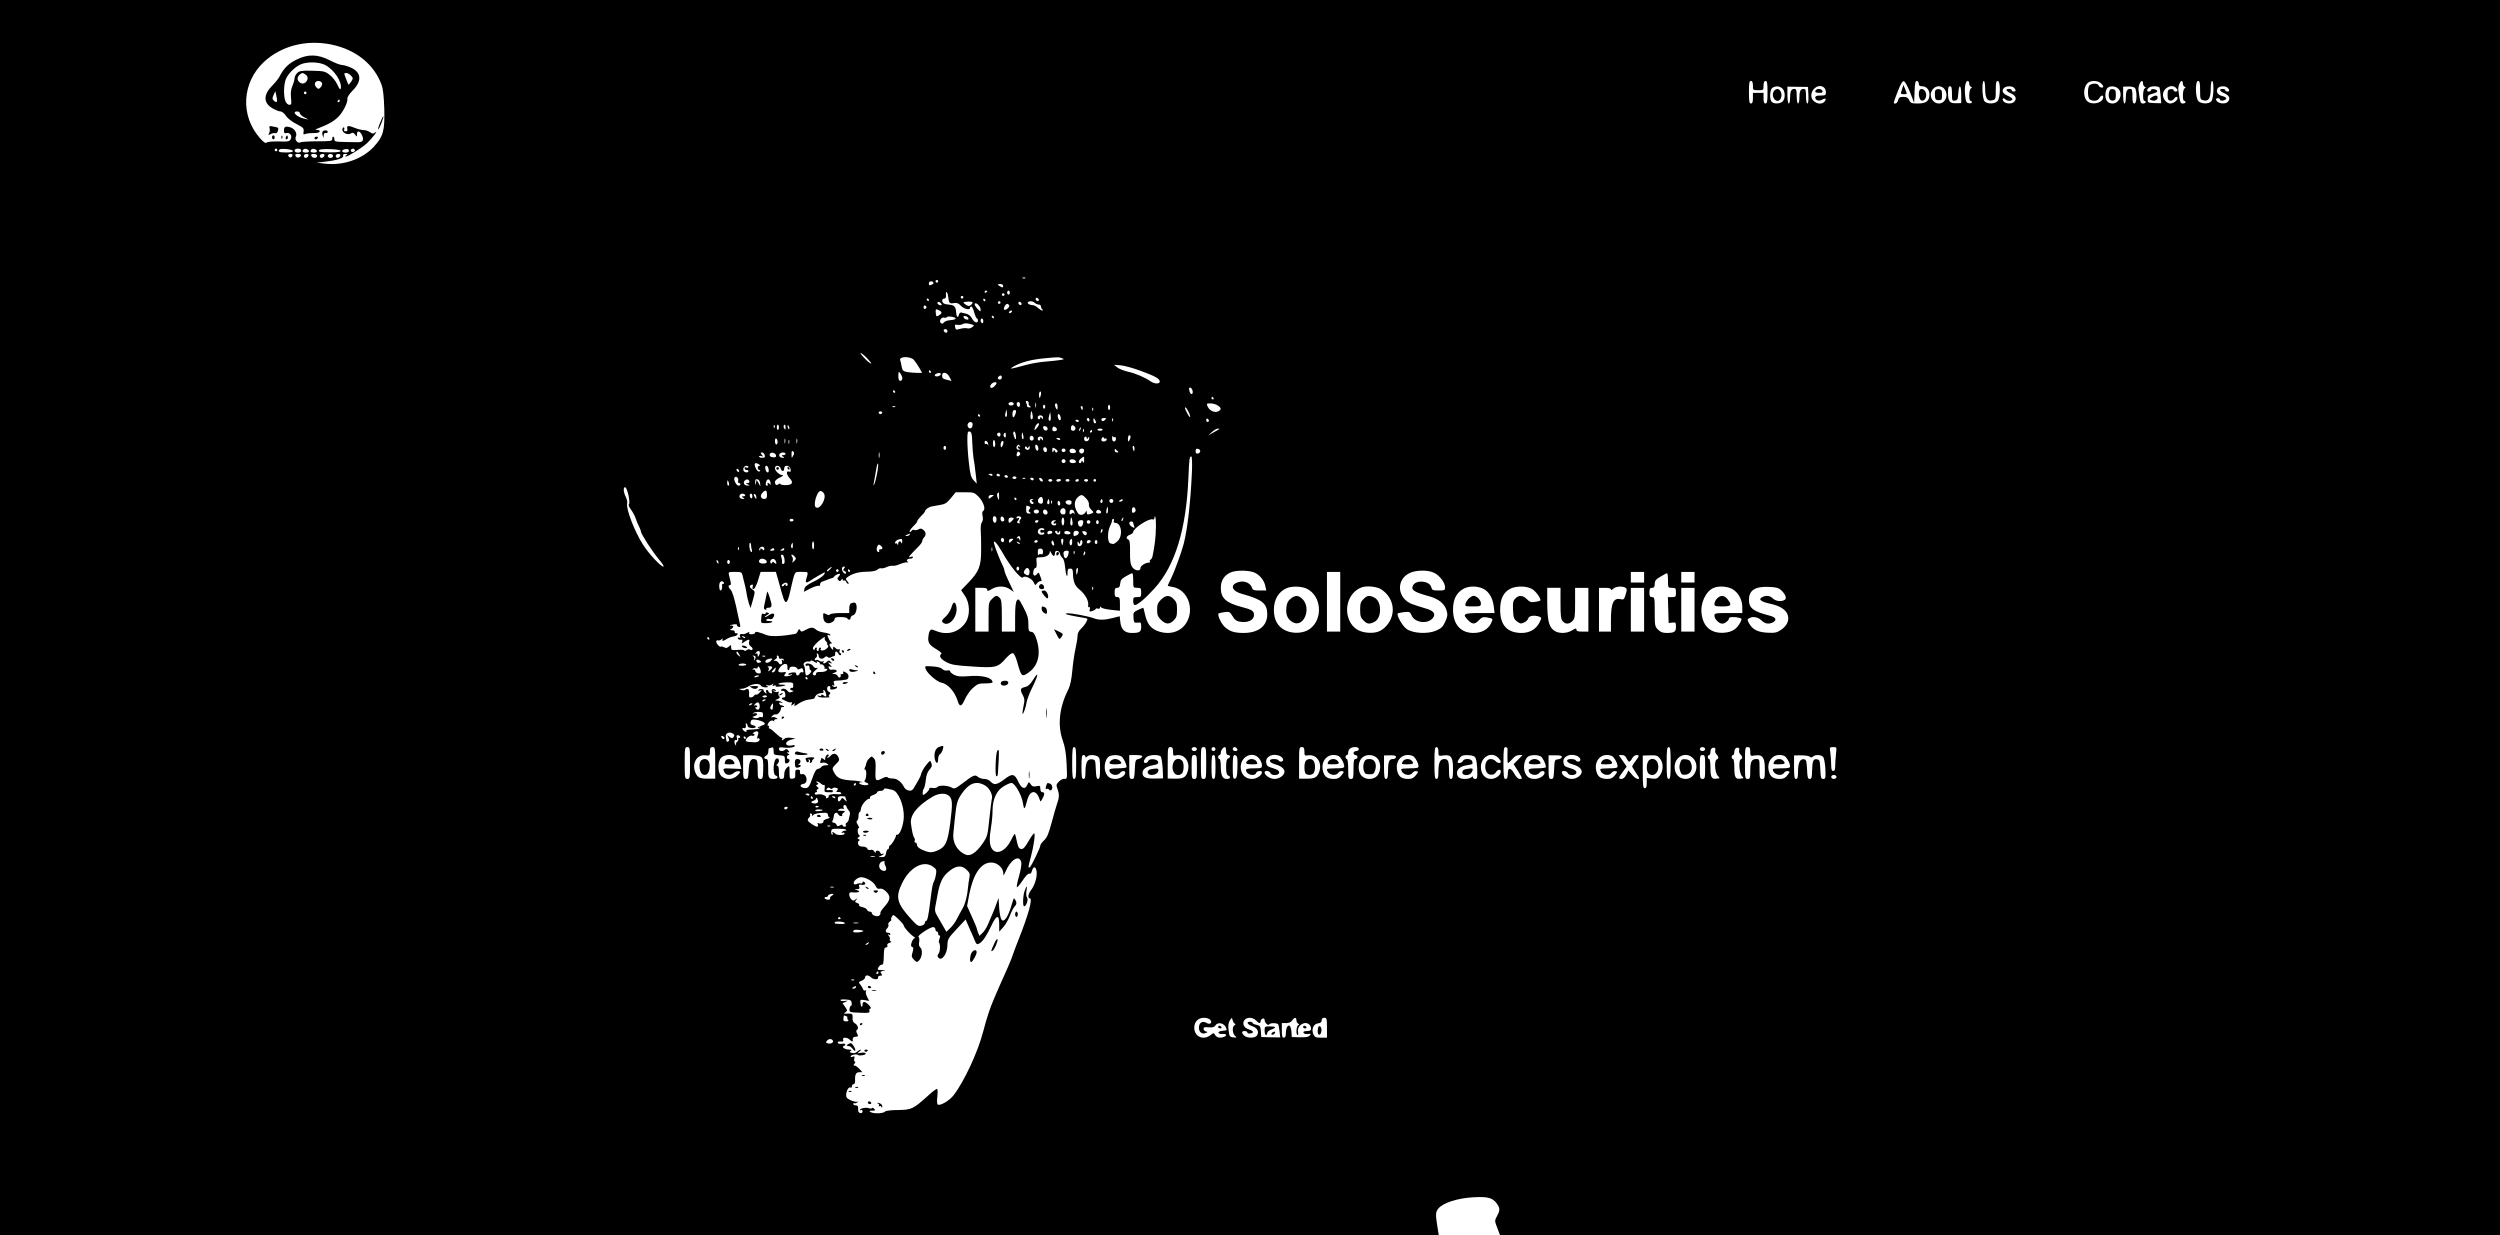 <?xml version="1.0" standalone="no"?>
<!DOCTYPE svg PUBLIC "-//W3C//DTD SVG 20010904//EN"
 "http://www.w3.org/TR/2001/REC-SVG-20010904/DTD/svg10.dtd">
<svg version="1.0" xmlns="http://www.w3.org/2000/svg"
 width="1884pt" height="931pt" viewBox="0 0 1884 931"
 preserveAspectRatio="xMidYMid meet">

<g transform="translate(0,931) scale(0.1,-0.1)"
fill="#000000" stroke="none">
<path d="M0 4655 l0 -4655 5421 0 5422 0 -7 42 c-19 117 -19 132 3 160 34 42
141 78 259 85 114 7 150 -3 182 -47 25 -35 25 -51 1 -95 -18 -34 -18 -36 3
-90 l21 -55 3768 0 3767 0 0 4655 0 4655 -9420 0 -9420 0 0 -4655z m2498 4319
c184 -38 321 -148 378 -304 11 -30 17 -89 20 -180 4 -166 -7 -207 -78 -285
-87 -95 -232 -145 -372 -128 l-61 7 60 7 c91 10 148 27 141 45 -4 9 2 14 17
14 18 0 19 -2 7 -10 -8 -5 -10 -10 -4 -10 17 0 127 69 162 103 38 36 86 100
60 79 -15 -12 -21 -11 -40 2 -12 9 -34 16 -49 16 -15 0 -43 7 -62 15 -50 21
-66 19 -60 -5 4 -14 0 -20 -12 -20 -11 0 -15 5 -11 15 3 8 1 15 -4 15 -6 0
-10 -8 -10 -17 0 -25 41 -43 64 -29 13 9 20 7 32 -8 14 -19 14 -19 14 2 0 32
23 27 39 -9 16 -37 5 -52 -36 -51 -15 0 -61 1 -100 2 -65 1 -73 3 -73 20 0 11
-4 20 -9 20 -5 0 -8 -8 -7 -17 1 -16 -11 -18 -114 -18 -63 0 -120 -4 -127 -8
-18 -12 -45 21 -34 42 14 25 -9 63 -43 72 -36 10 -46 4 -46 -26 0 -17 4 -22
18 -18 27 7 46 -21 33 -46 -10 -18 -20 -20 -89 -17 -43 1 -83 -2 -91 -8 -10
-8 -22 -1 -52 33 -150 169 -136 420 31 575 131 121 319 169 508 130z m10712
-309 c0 -34 1 -35 40 -35 39 0 40 1 40 35 0 24 5 35 15 35 12 0 15 -16 15 -85
0 -69 -3 -85 -15 -85 -11 0 -15 11 -15 40 l0 40 -40 0 -40 0 0 -40 c0 -29 -4
-40 -15 -40 -12 0 -15 16 -15 85 0 69 3 85 15 85 10 0 15 -11 15 -35z m1184
-50 l31 -80 3 83 c2 64 6 82 17 82 8 0 15 -9 15 -20 0 -15 7 -20 24 -20 33 0
56 -25 56 -62 0 -49 -24 -68 -87 -68 -47 0 -55 3 -65 25 -9 19 -19 25 -44 25
-27 0 -35 -5 -40 -25 -3 -14 -12 -25 -20 -25 -18 0 -19 -5 17 90 22 57 36 80
46 78 9 -2 29 -38 47 -83z m446 66 c0 -11 6 -22 13 -25 10 -5 10 -7 0 -12 -15
-7 -18 -94 -3 -94 6 0 10 -5 10 -11 0 -6 -10 -9 -22 -7 -20 3 -24 10 -29 63
-6 62 3 105 21 105 5 0 10 -9 10 -19z m120 -39 c0 -71 16 -98 53 -88 26 6 27
9 27 76 0 56 3 70 15 70 22 0 21 -127 -2 -152 -20 -22 -76 -24 -97 -2 -18 18
-23 154 -6 154 6 0 10 -26 10 -58z m872 41 c10 -9 18 -20 18 -25 0 -14 -28 -9
-34 7 -6 17 -43 20 -66 5 -10 -6 -15 -25 -15 -55 0 -30 5 -49 15 -55 25 -16
59 -11 70 10 12 22 30 27 30 8 0 -38 -66 -61 -110 -38 -44 23 -45 115 -3 148
24 17 73 15 95 -5z m318 -2 c0 -11 6 -22 13 -25 10 -5 10 -7 0 -12 -15 -7 -18
-94 -3 -94 6 0 10 -4 10 -10 0 -5 -9 -10 -20 -10 -19 0 -21 5 -34 99 -4 27 12
71 26 71 4 0 8 -9 8 -19z m300 0 c0 -11 6 -22 13 -25 10 -5 10 -7 0 -12 -15
-7 -18 -94 -3 -94 6 0 10 -4 10 -10 0 -5 -9 -10 -20 -10 -19 0 -21 5 -34 99
-4 27 12 71 26 71 4 0 8 -9 8 -19z m130 -51 c0 -67 1 -70 27 -76 37 -10 53 17
53 88 0 32 4 58 10 58 17 0 12 -136 -6 -154 -20 -21 -73 -20 -96 1 -24 22 -27
153 -3 153 12 0 15 -14 15 -70z m-3148 13 c22 -20 24 -76 2 -97 -18 -19 -65
-21 -82 -4 -19 19 -15 95 6 107 25 15 53 13 74 -6z m196 -50 c2 -39 -1 -63 -8
-63 -6 0 -10 23 -10 55 0 47 -3 55 -19 55 -23 0 -31 -19 -31 -71 0 -21 -4 -39
-10 -39 -5 0 -10 25 -10 55 0 47 -3 55 -19 55 -23 0 -31 -19 -31 -71 0 -21 -4
-39 -10 -39 -6 0 -10 28 -10 64 l0 63 78 -1 77 -1 3 -62z m120 55 c7 -7 12
-22 12 -35 0 -20 -5 -23 -40 -23 -29 0 -40 -4 -40 -15 0 -22 29 -30 52 -16 25
15 35 7 18 -14 -30 -36 -100 -5 -100 44 0 57 63 94 98 59z m906 -10 c33 -46 7
-108 -44 -108 -32 0 -60 31 -60 65 0 34 28 65 60 65 18 0 34 -8 44 -22z m56
-34 c0 -52 1 -55 23 -52 19 3 22 10 25 56 4 74 22 65 22 -11 l0 -64 -40 -1
c-47 -2 -60 15 -60 82 0 34 4 46 15 46 12 0 15 -13 15 -56z m468 44 c16 -16
15 -28 -3 -28 -8 0 -15 5 -15 10 0 6 -9 10 -20 10 -31 0 -23 -18 15 -34 36
-16 46 -41 23 -64 -17 -17 -63 -15 -78 3 -16 19 -5 34 12 17 15 -15 45 -16 53
-2 4 6 -10 17 -30 26 -41 17 -53 37 -35 59 15 18 61 20 78 3z m784 -5 c40 -36
11 -113 -42 -113 -35 0 -54 23 -54 65 0 18 6 40 13 49 17 21 60 20 83 -1z
m125 6 c19 -17 18 -119 -2 -119 -12 0 -15 13 -15 55 0 47 -3 55 -19 55 -23 0
-31 -19 -31 -71 0 -21 -4 -39 -10 -39 -6 0 -10 28 -10 63 l0 64 37 1 c20 1 42
-3 50 -9z m188 -1 c2 -7 5 -36 8 -65 l4 -51 -51 1 c-50 2 -51 3 -51 32 0 26 5
31 38 39 20 5 36 14 34 20 -5 15 -47 20 -47 7 0 -6 -7 -11 -15 -11 -18 0 -19
12 -3 28 16 16 78 15 83 0z m123 0 c16 -16 15 -28 -3 -28 -8 0 -15 5 -15 11 0
6 -10 9 -22 7 -20 -3 -23 -9 -23 -43 0 -31 4 -41 19 -43 10 -2 23 3 28 12 10
17 28 22 28 7 0 -18 -31 -41 -55 -41 -27 0 -55 34 -55 65 0 51 65 86 98 53z
m390 0 c16 -16 15 -28 -3 -28 -8 0 -15 5 -15 10 0 6 -9 10 -20 10 -31 0 -23
-18 15 -34 36 -16 46 -41 23 -64 -23 -23 -88 -9 -88 20 0 4 7 8 15 8 8 0 15
-5 15 -11 0 -14 42 -7 47 8 2 6 -10 14 -26 18 -37 8 -53 32 -40 57 11 21 59
24 77 6z m-14698 -468 c0 -5 -4 -10 -10 -10 -5 0 -10 5 -10 10 0 6 5 10 10 10
6 0 10 -4 10 -10z m117 -7 c3 -8 -13 -12 -51 -12 -52 0 -65 6 -50 22 11 11 97
2 101 -10z m63 2 c0 -9 -9 -15 -25 -15 -16 0 -25 6 -25 15 0 9 9 15 25 15 16
0 25 -6 25 -15z m58 -2 c2 -8 -6 -13 -22 -13 -25 0 -33 10 -19 24 10 10 36 3
41 -11z m60 0 c2 -8 -6 -13 -22 -13 -25 0 -33 10 -19 24 10 10 36 3 41 -11z
m179 1 c3 -8 -22 -12 -74 -12 -80 0 -97 3 -88 17 7 13 158 8 162 -5z m63 0 c0
-8 -10 -14 -25 -14 -38 0 -34 24 5 27 11 1 20 -4 20 -13z m44 7 c3 -5 -1 -11
-9 -15 -15 -6 -29 7 -18 18 9 9 21 8 27 -3z m-471 -46 c-6 -17 -25 -15 -31 3
-2 7 5 12 17 12 14 0 19 -5 14 -15z m65 3 c-7 -19 -35 -21 -41 -3 -5 11 0 15
19 15 16 0 24 -5 22 -12z m56 -3 c-4 -8 -12 -15 -20 -15 -8 0 -14 7 -14 15 0
8 9 15 20 15 13 0 18 -5 14 -15z m66 0 c0 -8 -9 -15 -19 -15 -10 0 -21 7 -25
15 -4 11 1 15 19 15 16 0 25 -6 25 -15z m54 0 c-4 -8 -12 -15 -20 -15 -8 0
-14 7 -14 15 0 8 9 15 20 15 13 0 18 -5 14 -15z m66 0 c0 -8 -9 -15 -20 -15
-11 0 -20 7 -20 15 0 8 9 15 20 15 11 0 20 -7 20 -15z m54 0 c-4 -8 -12 -15
-20 -15 -8 0 -14 7 -14 15 0 8 9 15 20 15 13 0 18 -5 14 -15z m5163 -921 c-3
-3 -12 -4 -19 -1 -8 3 -5 6 6 6 11 1 17 -2 13 -5z m-657 -24 c0 -5 -4 -10 -10
-10 -5 0 -10 5 -10 10 0 6 5 10 10 10 6 0 10 -4 10 -10z m-36 -9 c3 -5 -1 -12
-10 -15 -22 -9 -24 -8 -24 9 0 16 25 21 34 6z m526 -26 c0 -13 -4 -14 -20 -5
-11 6 -20 13 -20 15 0 3 9 5 20 5 11 0 20 -7 20 -15z m-120 -39 c0 -3 -4 -8
-10 -11 -5 -3 -10 -1 -10 4 0 6 5 11 10 11 6 0 10 -2 10 -4z m170 -11 c0 -8
-4 -15 -10 -15 -5 0 -10 7 -10 15 0 8 5 15 10 15 6 0 10 -7 10 -15z m-464 -35
c5 -44 11 -50 42 -44 22 4 34 0 53 -20 24 -25 69 -36 69 -16 0 6 5 10 10 10 6
0 15 -20 22 -45 7 -25 16 -45 20 -45 4 0 8 -7 8 -15 0 -26 -29 -16 -45 15 -9
18 -26 32 -43 36 -15 3 -32 7 -39 9 -6 2 -14 -6 -17 -18 -7 -28 -19 -15 -21
23 -2 38 -15 52 -52 54 -15 1 -34 5 -40 9 -18 11 -16 37 3 37 9 0 14 8 13 18
-2 26 0 36 7 29 4 -3 8 -20 10 -37z m424 20 c0 -5 -4 -10 -10 -10 -5 0 -10 5
-10 10 0 6 5 10 10 10 6 0 10 -4 10 -10z m-310 -20 c0 -5 -4 -10 -10 -10 -5 0
-10 5 -10 10 0 6 5 10 10 10 6 0 10 -4 10 -10z m567 -26 c-9 -9 -28 6 -21 18
4 6 10 6 17 -1 6 -6 8 -13 4 -17z m-827 6 c0 -5 -2 -10 -4 -10 -3 0 -8 5 -11
10 -3 6 -1 10 4 10 6 0 11 -4 11 -10z m425 0 c3 -5 1 -10 -4 -10 -6 0 -11 5
-11 10 0 6 2 10 4 10 3 0 8 -4 11 -10z m-329 -38 c-9 -9 -37 8 -31 18 5 8 11
7 21 -1 8 -6 12 -14 10 -17z m234 18 c0 -4 -6 -13 -14 -19 -11 -9 -19 -9 -35
1 -29 18 -26 24 14 25 19 1 35 -2 35 -7z m210 0 c0 -5 -4 -10 -10 -10 -5 0
-10 5 -10 10 0 6 5 10 10 10 6 0 10 -4 10 -10z m157 -16 c-9 -9 -28 6 -21 18
4 6 10 6 17 -1 6 -6 8 -13 4 -17z m101 14 c7 -7 20 -13 30 -13 9 0 17 -7 17
-15 0 -8 5 -18 10 -22 7 -5 6 -8 -1 -8 -5 0 -20 9 -32 20 -12 11 -28 20 -36
20 -24 0 -46 12 -40 21 8 13 38 11 52 -3z m-408 -51 c0 -18 -2 -17 -25 7 -14
15 -23 32 -19 37 9 15 44 -20 44 -44z m215 32 c8 -11 -25 -40 -37 -33 -10 6 9
44 22 44 5 0 12 -5 15 -11z m-623 -14 c0 -5 -5 -11 -11 -13 -6 -2 -11 4 -11
13 0 9 5 15 11 13 6 -2 11 -8 11 -13z m99 -26 c21 -11 18 -23 -9 -38 -15 -8
-18 -5 -20 20 -3 32 0 34 29 18z m544 -9 c-3 -5 -11 -10 -16 -10 -6 0 -7 5 -4
10 3 6 11 10 16 10 6 0 7 -4 4 -10z m-426 -46 c9 -8 -8 -15 -40 -17 -19 -1
-39 -9 -46 -17 -9 -12 -14 -12 -24 -3 -15 15 7 47 27 39 7 -3 16 -1 19 4 5 9
52 4 64 -6z m99 -2 c3 -9 -2 -13 -14 -10 -9 1 -19 9 -22 16 -3 9 2 13 14 10 9
-1 19 -9 22 -16z m192 8 c0 -5 -2 -10 -4 -10 -3 0 -8 5 -11 10 -3 6 -1 10 4
10 6 0 11 -4 11 -10z m-80 -31 c0 -11 -4 -17 -10 -14 -5 3 -10 13 -10 21 0 8
5 14 10 14 6 0 10 -9 10 -21z m-80 -26 c12 -4 12 -7 -4 -19 -11 -8 -28 -12
-38 -8 -9 3 -33 1 -52 -4 -31 -9 -34 -8 -38 12 -4 19 -1 22 18 18 12 -2 30 0
40 6 16 9 36 7 74 -5z m-190 -49 c0 -17 -22 -14 -28 4 -2 7 3 12 12 12 9 0 16
-7 16 -16z m-605 -204 c21 -22 35 -40 29 -40 -5 0 -28 18 -49 40 -21 22 -35
40 -29 40 5 0 28 -18 49 -40z m352 -12 c11 -13 29 -40 41 -60 l21 -38 -37 0
c-20 0 -53 3 -74 6 -32 6 -37 11 -43 41 -3 19 -8 40 -11 48 -12 30 76 32 103
3z m1118 12 c17 -6 15 -8 -15 -13 -19 -3 -70 -9 -112 -12 -43 -3 -110 -15
-150 -26 -115 -32 -129 -34 -88 -10 52 30 129 51 222 60 110 11 120 11 143 1z
m590 -94 c113 -42 145 -60 145 -81 0 -20 -39 -19 -67 0 -44 31 -120 63 -173
74 -30 7 -66 21 -80 32 l-25 20 50 -4 c28 -2 95 -21 150 -41z m-1580 -6 c3 -5
1 -10 -4 -10 -6 0 -11 5 -11 10 0 6 2 10 4 10 3 0 8 -4 11 -10z m-215 -52 c0
-10 -7 -18 -15 -18 -11 0 -15 11 -15 38 1 35 2 36 15 18 8 -11 15 -28 15 -38z
m290 33 c0 -12 -29 -23 -42 -15 -6 4 -5 10 3 15 18 11 39 11 39 0z m65 -21
l16 -31 -28 7 c-39 9 -43 13 -43 35 0 31 37 24 55 -11z m395 -5 c0 -8 -7 -15
-15 -15 -16 0 -20 12 -8 23 11 12 23 8 23 -8z m-40 -43 c0 -5 -9 -17 -19 -26
-22 -20 -40 -4 -21 19 13 16 40 20 40 7z m1478 -60 c4 -25 -13 -30 -22 -6 -9
25 -7 36 7 32 6 -3 13 -14 15 -26z m-2243 -2 c3 -5 1 -10 -4 -10 -6 0 -11 5
-11 10 0 6 2 10 4 10 3 0 8 -4 11 -10z m1100 -21 c-6 -33 -15 -36 -15 -6 0 15
4 27 9 27 6 0 8 -10 6 -21z m1300 -29 c3 -5 1 -10 -4 -10 -6 0 -11 5 -11 10 0
6 2 10 4 10 3 0 8 -4 11 -10z m-1393 -40 c-2 -7 3 -17 10 -21 10 -7 9 -9 -4
-9 -10 0 -18 4 -18 9 0 5 -3 17 -7 27 -4 12 -2 15 8 12 8 -3 13 -11 11 -18z
m-112 -3 c0 -7 -9 -13 -20 -13 -11 0 -20 6 -20 13 0 7 9 13 20 13 11 0 20 -6
20 -13z m47 -7 c-2 -24 -21 -21 -25 3 -2 10 3 17 12 17 9 0 14 -8 13 -20z
m120 -17 c-3 -10 -5 -4 -5 12 0 17 2 24 5 18 2 -7 2 -21 0 -30z m163 0 c0 -22
-2 -25 -10 -13 -13 20 -13 40 0 40 6 0 10 -12 10 -27z m1208 11 c27 -19 28
-30 3 -44 -26 -13 -65 4 -80 36 -10 23 -9 24 22 24 18 0 43 -7 55 -16z m-1301
-9 c0 -8 -4 -15 -9 -15 -4 0 -8 7 -8 15 0 8 4 15 8 15 5 0 9 -7 9 -15z m489
-5 c0 -11 -4 -20 -8 -20 -4 0 -8 9 -8 20 0 11 4 20 8 20 4 0 8 -9 8 -20z
m-1619 4 c-3 -3 -12 -4 -19 -1 -8 3 -5 6 6 6 11 1 17 -2 13 -5z m1413 -9 c0
-8 -2 -15 -4 -15 -2 0 -6 7 -10 15 -3 8 -1 15 4 15 6 0 10 -7 10 -15z m77 -17
c-3 -8 -6 -5 -6 6 -1 11 2 17 5 13 3 -3 4 -12 1 -19z m718 -8 c22 -43 18 -61
-5 -20 -11 19 -19 38 -20 43 0 15 10 6 25 -23z m-1369 -38 c-11 -10 -15 4 -8
28 l7 25 3 -23 c2 -13 1 -26 -2 -30z m69 26 c-12 -39 -25 -44 -25 -10 0 22 5
32 16 32 11 0 14 -6 9 -22z m-1007 1 c-2 -6 -8 -10 -13 -10 -5 0 -11 4 -13 10
-2 6 4 11 13 11 9 0 15 -5 13 -11z m1134 -19 c3 -19 0 -30 -7 -30 -6 0 -11 10
-9 23 1 12 3 25 3 30 2 17 9 5 13 -23z m134 -38 c-12 -12 -18 8 -10 35 l8 28
4 -28 c2 -16 1 -31 -2 -35z m-531 38 c3 -5 1 -10 -4 -10 -6 0 -11 5 -11 10 0
6 2 10 4 10 3 0 8 -4 11 -10z m608 -15 c3 -16 0 -24 -7 -22 -14 4 -21 47 -8
47 5 0 12 -11 15 -25z m-133 -2 c0 -15 -2 -16 -10 -3 -6 10 -10 11 -10 3 0 -7
-4 -13 -10 -13 -5 0 -10 7 -10 15 0 8 9 15 20 15 12 0 20 -7 20 -17z m350 -19
c0 -8 -4 -12 -10 -9 -5 3 -10 10 -10 16 0 5 5 9 10 9 6 0 10 -7 10 -16z m50
-16 c0 -5 -4 -8 -10 -8 -5 0 -10 10 -10 23 0 18 2 19 10 7 5 -8 10 -18 10 -22z
m68 18 c-13 -14 -28 -12 -28 5 0 5 9 9 20 9 17 0 19 -2 8 -14z m59 -8 c-3 -8
-6 -5 -6 6 -1 11 2 17 5 13 3 -3 4 -12 1 -19z m723 1 c0 -5 -4 -9 -10 -9 -5 0
-10 7 -10 16 0 8 5 12 10 9 6 -3 10 -10 10 -16z m-980 -1 c0 -4 -4 -8 -9 -8
-6 0 -12 4 -15 8 -3 5 1 9 9 9 8 0 15 -4 15 -9z m-800 -27 c0 -11 -5 -23 -11
-27 -15 -9 -33 12 -26 30 9 23 37 20 37 -3z m500 2 c-1 -11 -26 -43 -33 -43
-4 0 -1 11 5 25 10 23 28 35 28 18z m-1993 -25 c-3 -8 -6 -5 -6 6 -1 11 2 17
5 13 3 -3 4 -12 1 -19z m33 2 c0 -11 -4 -20 -8 -20 -4 0 -8 9 -8 20 0 11 4 20
8 20 4 0 8 -9 8 -20z m50 -2 c0 -18 -2 -20 -9 -8 -6 8 -7 18 -5 22 9 14 14 9
14 -14z m28 -9 c-3 -8 -7 -3 -11 10 -4 17 -3 21 5 13 5 -5 8 -16 6 -23z m2156
-3 c-7 -19 -34 -15 -34 4 0 9 3 20 7 23 10 10 33 -13 27 -27z m-209 4 c0 -22
-29 -18 -33 3 -3 14 1 18 15 15 10 -2 18 -10 18 -18z m69 -11 c-8 -14 -34 -11
-34 4 0 8 3 17 7 20 9 9 34 -13 27 -24z m179 6 c-3 -9 -8 -14 -10 -11 -3 3 -2
9 2 15 9 16 15 13 8 -4z m24 -17 c-3 -8 -6 -5 -6 6 -1 11 2 17 5 13 3 -3 4
-12 1 -19z m143 14 c0 -4 -9 -8 -20 -8 -11 0 -20 4 -20 8 0 4 9 8 20 8 11 0
20 -4 20 -8z m879 5 c-2 -2 -22 -14 -44 -26 l-40 -23 28 26 c15 14 35 26 44
26 9 0 14 -1 12 -3z m-959 -17 c0 -5 -5 -10 -11 -10 -5 0 -7 5 -4 10 3 6 8 10
11 10 2 0 4 -4 4 -10z m-903 -85 c2 -44 6 -96 9 -115 7 -37 9 -51 19 -140 l6
-55 -24 26 c-20 22 -26 45 -35 128 -7 56 -12 133 -12 172 0 61 2 70 17 67 14
-3 18 -17 20 -83z m329 50 c1 -14 1 -25 -2 -25 -8 0 -22 45 -17 53 8 13 16 0
19 -28z m-116 10 c0 -8 -4 -15 -9 -15 -13 0 -22 16 -14 24 11 11 23 6 23 -9z
m40 -7 c0 -16 -3 -19 -11 -11 -6 6 -8 16 -5 22 11 17 16 13 16 -11z m132 -3
c3 -14 1 -25 -3 -25 -5 0 -9 11 -9 25 0 14 2 25 4 25 2 0 6 -11 8 -25z m78
-21 c0 -8 -7 -14 -15 -14 -15 0 -21 21 -9 33 10 9 24 -2 24 -19z m611 12 c5 3
9 -3 9 -14 0 -10 -7 -19 -15 -19 -10 0 -15 10 -14 26 0 14 3 20 6 13 2 -6 9
-10 14 -6z m119 2 c0 -7 -5 -20 -10 -28 -8 -12 -10 -9 -10 13 0 15 5 27 10 27
6 0 10 -6 10 -12z m-660 -15 c0 -15 -2 -16 -10 -3 -6 10 -10 11 -10 3 0 -7 -4
-13 -10 -13 -5 0 -10 7 -10 15 0 8 9 15 20 15 12 0 20 -7 20 -17z m330 5 c0
-9 3 -8 10 2 7 12 9 11 8 -5 -2 -26 -38 -28 -38 -3 0 10 5 18 10 18 6 0 10 -6
10 -12z m141 -2 c5 3 9 -1 9 -8 0 -8 -9 -14 -20 -15 -11 -1 -20 4 -20 11 0 17
14 30 18 17 2 -6 8 -9 13 -5z m-2471 -27 c0 -10 -4 -19 -10 -19 -5 0 -10 12
-10 26 0 14 4 23 10 19 6 -3 10 -15 10 -26z m57 -6 c-3 -10 -5 -4 -5 12 0 17
2 24 5 18 2 -7 2 -21 0 -30z m90 0 c-3 -10 -5 -4 -5 12 0 17 2 24 5 18 2 -7 2
-21 0 -30z m1983 27 c0 -5 -7 -7 -15 -4 -8 4 -15 8 -15 10 0 2 7 4 15 4 8 0
15 -4 15 -10z m-2043 -32 c-3 -7 -5 -2 -5 12 0 14 2 19 5 13 2 -7 2 -19 0 -25z
m1553 -4 c0 -13 -4 -24 -8 -24 -5 0 -9 13 -9 30 0 16 4 27 9 24 4 -3 8 -16 8
-30z m-53 0 c2 -10 0 -13 -3 -6 -3 6 -10 10 -15 6 -5 -3 -9 2 -9 11 0 23 24
13 27 -11z m110 -9 c-9 -18 -13 -20 -15 -9 -5 21 6 46 17 40 5 -4 4 -16 -2
-31z m129 -7 c4 -7 3 -8 -4 -4 -7 4 -12 3 -12 -3 0 -5 6 -12 13 -14 7 -3 5 -6
-5 -6 -18 -1 -24 19 -11 32 9 9 11 9 19 -5z m139 -16 c2 -29 -19 -22 -23 7 -3
15 1 22 9 19 7 -2 13 -14 14 -26z m-695 3 c0 -8 -4 -15 -10 -15 -5 0 -10 7
-10 15 0 8 5 15 10 15 6 0 10 -7 10 -15z m621 6 c7 11 9 10 9 -3 0 -10 -6 -18
-14 -18 -18 0 -28 14 -18 24 3 4 8 2 11 -5 2 -8 6 -7 12 2z m799 -11 c0 -11
-2 -20 -4 -20 -2 0 -6 9 -9 20 -3 11 -1 20 4 20 5 0 9 -9 9 -20z m-660 -11 c0
-24 -23 -21 -28 4 -2 10 3 17 12 17 10 0 16 -9 16 -21z m80 -9 c0 -6 -4 -10
-10 -10 -5 0 -10 6 -10 13 0 8 -4 7 -10 -3 -8 -12 -10 -11 -10 8 0 20 3 21 20
12 11 -6 20 -15 20 -20z m60 7 c0 -8 -7 -14 -15 -14 -8 0 -15 6 -15 14 0 7 7
13 15 13 8 0 15 -6 15 -13z m78 -7 c2 -10 -6 -15 -23 -15 -17 0 -25 5 -25 18
0 23 43 20 48 -3z m62 6 c0 -20 -19 -31 -32 -18 -6 6 -7 15 -4 21 10 16 36 13
36 -3z m255 -8 c6 -4 2 -8 -7 -8 -10 0 -18 7 -18 17 0 9 3 12 8 7 4 -5 12 -12
17 -16z m620 2 c0 -8 -8 -16 -17 -18 -13 -2 -18 3 -18 18 0 15 5 20 18 18 9
-2 17 -10 17 -18z m-3066 -31 c-13 -25 -14 -24 -14 10 0 22 3 27 12 19 9 -7
10 -16 2 -29z m648 -16 c-3 -10 -5 -2 -5 17 0 19 2 27 5 18 2 -10 2 -26 0 -35z
m1055 15 c-6 -6 -15 -9 -18 -5 -4 3 -4 14 0 23 5 13 9 15 18 6 9 -9 9 -15 0
-24z m-1919 2 c4 -16 0 -20 -19 -20 -13 0 -24 4 -24 10 0 5 8 6 18 3 15 -6 15
-5 3 10 -11 15 -11 17 2 17 8 0 17 -9 20 -20z m85 -1 c2 -13 -4 -17 -22 -15
-18 1 -26 7 -26 19 0 24 43 19 48 -4z m72 11 c0 -5 -8 -10 -17 -10 -15 0 -16
-2 -3 -10 13 -8 13 -10 -2 -10 -9 0 -20 5 -23 10 -9 15 4 30 26 30 10 0 19 -4
19 -10z m2250 -47 c0 -22 -2 -25 -10 -13 -6 10 -10 11 -10 3 0 -7 -4 -13 -10
-13 -16 0 -12 22 8 36 23 18 22 18 22 -13z m813 -75 c-10 -234 -33 -441 -62
-554 -17 -67 -72 -216 -97 -266 -13 -26 -24 -49 -24 -51 0 -3 16 -7 36 -10
116 -19 171 -170 101 -276 -45 -67 -131 -89 -217 -55 -50 20 -76 56 -91 123
-6 28 -12 51 -14 51 -3 0 -20 -8 -40 -17 -33 -16 -36 -20 -33 -58 3 -37 5 -40
31 -37 25 3 27 0 27 -32 0 -38 -12 -46 -70 -46 -53 0 -81 25 -87 81 l-5 45
-51 -13 c-61 -16 -106 -17 -142 -3 -45 17 -175 41 -203 38 -21 -3 -14 -7 28
-16 30 -6 72 -14 93 -17 37 -6 37 -6 23 -33 -8 -15 -26 -38 -40 -51 -17 -16
-26 -35 -26 -55 0 -17 -7 -59 -15 -94 -8 -35 -19 -109 -24 -165 -6 -68 -16
-115 -30 -142 -68 -134 -83 -270 -42 -385 17 -47 25 -96 29 -178 5 -108 4
-114 -14 -111 -11 2 -30 -7 -43 -20 -21 -21 -23 -27 -12 -56 15 -41 14 -66 -3
-112 -7 -21 -26 -85 -41 -143 -22 -82 -34 -111 -56 -132 -16 -15 -29 -32 -29
-39 0 -18 -67 -156 -79 -164 -15 -8 -14 -3 8 79 22 83 35 176 24 176 -4 0 -24
-27 -43 -61 -26 -45 -39 -59 -54 -57 -20 3 -24 13 -41 93 -7 30 -7 30 -36 -27
-42 -84 -111 -114 -144 -64 -19 29 -21 77 -6 166 6 36 11 91 11 123 0 84 31
151 85 182 23 14 49 25 57 25 26 0 79 -94 87 -153 8 -54 13 -51 31 19 21 82
70 87 95 9 6 -19 7 -19 20 5 19 33 19 50 0 50 -9 0 -15 10 -15 26 0 23 -3 25
-29 19 -23 -5 -32 -2 -43 14 -15 21 -15 21 -27 -5 -16 -36 -42 -27 -65 21 -31
67 -46 69 -110 20 -53 -40 -75 -43 -101 -15 -10 12 -31 20 -48 20 -17 0 -38 7
-48 16 -21 19 -36 12 -119 -52 -52 -39 -58 -41 -80 -28 -30 16 -96 18 -106 3
-3 -6 -19 -9 -35 -7 -18 3 -28 0 -26 -6 3 -9 -33 -46 -45 -46 -9 0 -5 35 4 47
5 6 12 36 15 65 3 36 13 61 28 78 18 20 21 30 14 49 -9 23 -9 23 -39 -14 -17
-21 -33 -50 -37 -64 -3 -14 -13 -37 -22 -51 -9 -14 -23 -38 -31 -53 -11 -21
-20 -27 -39 -25 -14 2 -30 12 -36 23 -21 43 -54 68 -87 68 -18 0 -36 4 -39 9
-4 6 -19 3 -37 -6 -54 -28 -57 -24 -54 59 3 59 0 78 -13 91 -15 16 -18 16 -35
-2 -11 -10 -21 -28 -22 -39 -2 -11 -7 -26 -11 -32 -5 -8 -3 -13 3 -13 13 0 10
-72 -4 -82 -6 -4 0 -11 13 -16 16 -6 20 -11 12 -16 -16 -10 -73 3 -65 15 3 5
11 6 17 3 7 -4 8 -3 4 1 -4 5 -29 10 -55 12 -106 5 -133 17 -158 65 -14 27
-14 30 15 59 27 26 29 33 19 54 -13 28 -39 33 -58 10 -7 -8 -18 -15 -24 -15
-6 0 -5 4 3 9 8 5 9 11 3 15 -10 6 -27 -22 -23 -38 1 -5 -5 -4 -13 4 -9 7 -16
10 -16 7 0 -3 -3 -13 -7 -23 -5 -14 -2 -16 14 -12 11 3 27 0 36 -7 15 -11 14
-12 -9 -12 -14 0 -30 -6 -34 -12 -4 -7 -15 -14 -26 -15 -13 -2 -25 -21 -40
-65 -25 -74 -34 -84 -65 -79 -30 4 -36 26 -7 30 15 2 24 11 26 26 4 28 -16 55
-35 48 -12 -5 -17 6 -14 27 0 4 -8 7 -18 7 -16 0 -19 -6 -18 -32 2 -27 -2 -34
-20 -36 -21 -3 -23 0 -23 49 0 51 0 52 -20 34 -12 -11 -20 -31 -20 -52 0 -26
-4 -33 -20 -33 -17 0 -20 7 -20 50 0 32 -4 50 -12 50 -9 0 -9 3 0 12 19 19 15
47 -6 42 -24 -7 -31 -118 -8 -127 26 -10 18 -27 -13 -27 -39 0 -43 8 -42 85 0
51 -3 65 -14 65 -20 0 -19 19 0 26 8 4 15 17 15 30 0 13 2 24 4 24 2 0 11 3
20 6 12 5 16 -1 16 -24 0 -29 2 -31 43 -34 40 -3 42 -5 42 -34 -1 -25 3 -30
17 -26 19 5 25 32 8 32 -5 0 -10 7 -10 15 0 8 6 15 13 15 8 0 7 4 -3 10 -12 8
-12 10 -1 10 11 0 11 3 1 15 -9 11 -16 13 -24 5 -16 -16 -46 -12 -46 6 0 12 8
15 38 10 41 -5 82 2 82 14 0 5 -9 6 -20 3 -11 -3 -26 -3 -35 0 -23 10 -7 35
28 43 l32 8 -35 6 c-22 3 -40 0 -48 -7 -16 -15 -26 -17 -17 -3 3 6 1 10 -4 10
-6 0 -27 16 -47 35 -19 19 -40 35 -45 35 -6 0 -7 5 -4 10 3 6 1 10 -5 10 -8 0
-8 6 0 20 11 20 34 27 43 13 2 -5 2 -2 1 5 -2 6 4 12 14 12 16 1 16 1 -1 11
-9 5 -23 7 -30 3 -7 -5 -7 -1 2 10 8 9 20 15 26 12 14 -5 40 23 40 44 0 8 7
14 15 12 8 -2 11 0 7 5 -5 4 -14 8 -20 8 -5 0 -12 6 -15 13 -2 8 3 10 15 6 15
-5 15 -4 3 5 -8 6 -24 11 -35 11 -17 1 -17 2 4 11 18 7 21 13 13 21 -6 6 -8
17 -5 26 4 10 2 13 -5 8 -7 -4 -20 -2 -29 4 -16 10 -16 11 2 5 15 -5 17 -3 8
6 -15 15 -34 3 -26 -16 4 -11 1 -13 -11 -9 -9 3 -16 10 -16 15 0 5 -5 9 -11 9
-6 0 -8 -7 -5 -16 5 -14 4 -15 -9 -4 -8 7 -13 15 -11 19 3 4 -4 7 -14 8 -11 1
-22 -2 -25 -8 -4 -5 2 -6 12 -2 17 6 17 5 -1 -15 -10 -12 -22 -19 -27 -17 -4
3 -11 0 -16 -7 -4 -7 -15 -14 -25 -14 -12 -1 -15 5 -13 27 4 31 -9 46 -28 31
-7 -5 -21 -6 -32 -1 -18 7 -18 8 5 8 14 1 37 9 50 18 30 21 87 25 94 6 3 -7
18 -13 33 -13 23 0 25 2 13 11 -12 9 -12 10 4 5 10 -4 26 -1 34 6 13 11 14 11
7 -1 -6 -11 -4 -13 9 -8 10 4 15 3 11 -3 -3 -5 9 -7 32 -4 44 5 57 14 20 14
-53 0 -33 15 23 17 54 1 58 0 58 -23 0 -13 -4 -21 -9 -19 -4 3 -10 1 -13 -4
-4 -5 2 -11 11 -14 17 -4 17 -5 -1 -12 -13 -6 -23 -3 -31 8 -13 18 -40 23 -49
8 -3 -5 2 -8 12 -7 11 1 18 -7 20 -25 2 -18 -1 -26 -10 -25 -7 0 -14 -2 -15
-6 -2 -5 -2 -8 0 -7 1 0 15 -6 31 -15 16 -8 34 -12 39 -9 6 4 8 -1 3 -12 -6
-16 -4 -16 11 -4 15 12 16 12 10 -3 -4 -13 4 -10 34 11 22 15 57 28 77 29 20
2 38 6 40 10 10 28 25 37 65 41 5 1 5 6 2 11 -3 6 -2 10 3 10 10 0 24 -41 17
-48 -3 -3 -11 1 -20 8 -10 8 -15 9 -15 2 0 -7 -7 -9 -17 -5 -10 4 -14 2 -10
-4 4 -6 28 -11 54 -10 26 0 42 2 35 5 -10 3 -10 7 -1 18 9 11 8 15 -4 20 -19
7 -18 44 1 44 8 0 12 -6 9 -14 -4 -11 1 -14 21 -12 14 2 28 8 30 15 2 6 -3 9
-11 5 -8 -3 -18 0 -23 7 -5 8 -3 10 6 4 9 -5 10 -2 5 14 -6 18 -2 21 27 22 18
1 38 2 43 4 6 1 15 3 21 3 21 3 25 34 7 48 -21 16 -37 18 -28 4 3 -5 -1 -10
-10 -10 -9 0 -14 -4 -10 -9 3 -5 1 -12 -5 -16 -6 -3 -13 1 -16 9 -3 9 -16 16
-28 17 -19 0 -19 1 4 10 18 8 21 12 11 18 -7 5 -21 6 -31 4 -10 -3 -20 2 -24
12 -5 13 -2 16 11 11 15 -6 14 -4 -2 14 -19 20 -19 21 0 14 17 -7 18 -6 5 8
-12 13 -17 13 -28 1 -16 -16 -36 -17 -26 -1 4 7 3 8 -5 4 -6 -4 -18 -2 -26 4
-8 6 -19 9 -25 5 -5 -3 -10 -2 -10 4 0 5 5 13 11 16 6 4 8 14 5 22 -3 8 -1 11
4 8 6 -3 10 -12 10 -20 0 -19 27 -26 43 -10 10 10 17 11 25 3 6 -6 16 -7 24
-2 7 5 18 9 23 9 6 0 9 8 9 18 -2 22 12 22 25 0 5 -10 13 -14 18 -9 4 5 3 11
-4 13 -7 2 -9 11 -6 20 4 10 2 14 -4 10 -6 -4 -19 0 -27 9 -15 15 -20 12 -17
-11 1 -5 -6 -1 -14 9 -18 24 -19 36 -2 36 7 0 8 3 2 8 -6 4 -16 19 -22 34 -11
24 -10 26 4 21 10 -4 14 -2 10 4 -4 6 -25 13 -48 16 -22 3 -48 12 -58 21 -23
21 -42 20 -80 -1 -27 -16 -33 -16 -41 -3 -7 12 -10 11 -17 -5 -4 -11 -13 -21
-20 -22 -93 -18 -182 -22 -213 -10 -14 6 -29 11 -35 13 -5 2 -20 6 -32 10 -14
4 -23 2 -23 -5 0 -6 -12 -11 -26 -11 -16 0 -23 4 -18 11 4 8 1 8 -14 0 -12 -6
-25 -11 -29 -10 -23 4 -32 -2 -26 -18 4 -11 3 -14 -5 -9 -7 4 -12 2 -12 -3 0
-10 14 -15 32 -12 4 0 4 -7 1 -16 -6 -15 -5 -15 17 0 32 22 43 21 35 -2 -4
-13 1 -24 15 -34 21 -15 11 -35 -10 -22 -6 4 -17 1 -25 -5 -8 -7 -15 -8 -15
-3 0 5 -22 8 -50 5 -46 -3 -50 -2 -50 19 0 20 -1 21 -18 6 -13 -12 -22 -13
-35 -5 -10 5 -21 8 -24 5 -8 -9 -40 27 -35 40 2 7 8 10 13 7 6 -3 17 0 26 8
12 9 15 9 9 1 -10 -17 5 -16 30 1 12 8 34 17 49 19 16 2 31 9 33 16 2 6 -2 10
-10 9 -7 -2 -12 3 -11 10 2 6 -7 12 -20 12 -20 1 -20 2 -4 11 9 6 15 15 12 20
-4 5 -12 6 -18 3 -7 -4 -8 -3 -4 2 10 10 58 13 51 3 -2 -4 3 -10 12 -13 14 -5
15 -1 10 21 -3 16 -16 76 -29 134 -13 60 -30 114 -40 123 -19 20 -22 36 -6 36
7 0 9 10 5 25 -3 14 -9 36 -12 50 -6 24 -5 25 45 25 47 0 51 -2 57 -27 3 -16
10 -41 14 -58 5 -16 12 -50 16 -75 3 -24 12 -60 18 -79 l12 -34 18 62 c17 62
17 63 -3 78 -24 16 -27 29 -7 36 10 4 12 0 8 -15 -3 -15 -1 -19 9 -16 8 3 22
32 32 66 l19 62 58 0 57 0 18 -62 c40 -148 46 -165 59 -165 8 0 20 28 30 76
38 165 30 151 87 151 54 0 52 4 34 -57 -7 -26 2 -29 30 -10 11 8 42 27 69 42
46 27 48 27 37 6 -7 -12 -42 -37 -79 -54 -49 -24 -68 -39 -70 -55 l-3 -22 50
26 c28 14 56 22 61 19 6 -3 10 1 10 10 0 8 6 18 13 20 6 2 26 10 42 16 17 7
34 13 38 13 4 1 11 6 15 12 9 13 42 26 42 16 0 -5 -5 -13 -12 -20 -9 -9 -9
-15 0 -24 10 -10 15 -10 22 2 7 11 10 11 10 2 0 -7 5 -10 10 -7 6 3 13 -1 16
-9 3 -9 11 -16 17 -16 5 0 3 8 -7 19 -13 14 -14 20 -4 28 37 29 88 44 148 44
44 1 71 6 82 16 9 8 23 13 30 10 7 -2 25 2 39 9 15 7 35 12 46 10 10 -2 34 3
53 12 19 8 44 14 55 14 11 -1 14 1 7 4 -17 8 -5 24 19 24 10 0 19 4 19 10 0 5
-8 6 -17 3 -16 -6 -17 -5 -3 13 8 10 32 35 52 55 21 20 38 42 38 50 0 8 5 20
12 27 18 18 18 39 -2 57 -15 13 -23 14 -39 5 -12 -6 -26 -8 -32 -4 -6 4 -15 0
-20 -7 -4 -7 -11 -10 -14 -7 -4 4 8 21 26 40 19 18 33 36 32 40 -2 4 11 20 27
37 17 16 30 32 30 36 0 13 28 34 51 38 13 3 43 8 67 12 34 5 49 16 78 51 l36
44 70 0 c66 0 71 -2 103 -34 36 -38 55 -94 35 -106 -8 -5 -10 -18 -5 -39 4
-20 2 -37 -5 -46 -7 -9 -11 -35 -9 -63 2 -26 3 -92 3 -147 0 -121 -16 -163
-97 -247 l-54 -56 29 -43 c38 -56 40 -148 5 -200 -50 -75 -138 -100 -224 -64
-34 14 -38 14 -47 -2 -6 -10 -10 -34 -11 -54 0 -38 12 -53 74 -90 19 -12 30
-24 25 -27 -20 -15 -7 -38 36 -61 39 -21 67 -26 196 -34 177 -12 194 -8 254
61 25 28 45 42 54 39 9 -3 22 -32 31 -64 31 -113 36 -118 86 -82 73 52 95 140
61 249 -14 43 -23 56 -40 58 -20 3 -22 9 -22 59 0 44 -7 69 -37 125 -33 64
-38 69 -50 52 -9 -12 -13 -52 -13 -126 l0 -108 -50 0 -50 0 0 119 c0 95 -3
123 -16 135 -21 22 -31 20 -59 -9 -24 -23 -25 -31 -25 -135 l0 -110 -50 0 -50
0 0 165 0 165 45 0 c33 0 45 -4 45 -15 0 -12 6 -11 33 5 42 26 101 26 138 -1
l29 -20 -35 73 c-19 40 -35 78 -35 85 0 7 -4 21 -9 31 -19 36 -60 138 -67 167
-7 27 -6 29 9 17 9 -8 30 -39 48 -70 61 -110 146 -213 159 -193 11 16 67 -9
79 -36 12 -26 14 -26 25 -10 7 9 18 17 25 17 14 0 14 0 0 39 -10 28 -13 30
-24 15 -6 -9 -17 -14 -22 -11 -14 8 -4 57 11 57 7 0 10 14 8 40 -4 39 -3 40
28 40 40 0 70 16 71 38 0 13 3 12 11 -5 14 -29 28 -30 28 -2 0 27 33 22 39 -6
2 -11 10 -24 18 -30 9 -7 17 -36 20 -73 6 -62 19 -87 18 -35 0 21 5 28 20 28
16 0 20 -7 21 -35 1 -63 14 -95 49 -123 41 -33 70 -83 66 -116 -2 -13 1 -21 7
-17 6 4 8 -2 5 -15 -5 -19 -3 -20 18 -14 13 4 25 11 27 16 2 4 10 5 18 2 8 -3
14 1 14 8 0 10 2 11 8 2 4 -7 38 -15 75 -19 l67 -7 0 52 c0 44 -3 51 -20 51
-16 0 -20 7 -20 35 0 28 4 35 19 35 15 0 21 8 23 32 2 26 11 37 43 55 22 13
43 23 48 23 4 0 7 -25 7 -55 0 -54 0 -55 30 -55 28 0 30 -3 30 -35 0 -32 -2
-35 -30 -35 -27 0 -30 -3 -30 -30 0 -16 5 -30 11 -30 22 0 79 48 148 124 157
172 241 448 257 836 6 143 8 160 22 160 5 0 7 -46 5 -102z m-953 67 c0 -8 -7
-15 -15 -15 -8 0 -15 7 -15 15 0 8 7 15 15 15 8 0 15 -7 15 -15z m78 -2 c2 -8
-6 -13 -22 -13 -17 0 -26 5 -26 16 0 19 41 16 48 -3z m-2388 -23 c10 -6 11
-10 3 -10 -16 0 -17 -27 -1 -32 9 -3 9 -6 1 -11 -7 -4 -18 5 -26 22 -19 38 -9
52 23 31z m890 -67 c-7 -37 -17 -75 -22 -83 -7 -12 -8 -10 -4 5 4 20 8 42 21
119 3 21 9 36 12 32 3 -3 0 -36 -7 -73z m-970 47 c0 -5 -7 -7 -16 -3 -12 4
-15 2 -12 -8 3 -8 11 -13 17 -11 6 1 11 -2 11 -8 0 -13 -27 -13 -35 0 -10 16
2 40 20 40 8 0 15 -4 15 -10z m152 -15 c3 -16 1 -25 -7 -25 -7 0 -15 11 -17
25 -3 16 -1 25 7 25 7 0 15 -11 17 -25z m91 5 c7 -26 27 -26 27 1 0 30 44 22
48 -8 3 -17 0 -21 -12 -17 -23 9 -20 -22 4 -49 32 -33 22 -52 -28 -53 -23 0
-42 4 -42 9 0 5 -6 4 -13 -2 -16 -12 -27 -5 -27 18 0 9 17 24 38 33 20 9 29
17 20 17 -25 1 -58 32 -58 53 0 25 36 23 43 -2z m-313 -21 c0 -6 -4 -7 -10 -4
-5 3 -10 11 -10 16 0 6 5 7 10 4 6 -3 10 -11 10 -16z m1910 -29 c0 -5 -7 -7
-15 -4 -8 4 -15 8 -15 10 0 2 7 4 15 4 8 0 15 -4 15 -10z m55 0 c3 -5 -1 -10
-9 -10 -9 0 -16 5 -16 10 0 6 4 10 9 10 6 0 13 -4 16 -10z m60 -10 c3 -5 -1
-10 -9 -10 -9 0 -16 5 -16 10 0 6 4 10 9 10 6 0 13 -4 16 -10z m-2032 -31 c-3
-10 0 -19 6 -19 6 0 11 -4 11 -10 0 -5 -7 -10 -15 -10 -16 0 -39 46 -30 60 10
17 33 -1 28 -21z m2097 21 c0 -5 -7 -10 -15 -10 -8 0 -15 5 -15 10 0 6 7 10
15 10 8 0 15 -4 15 -10z m67 -6 c-3 -3 -12 -4 -19 -1 -8 3 -5 6 6 6 11 1 17
-2 13 -5z m63 -4 c0 -5 -4 -10 -9 -10 -6 0 -13 5 -16 10 -3 6 1 10 9 10 9 0
16 -4 16 -10z m68 -9 c3 -8 -1 -12 -9 -9 -7 2 -15 10 -17 17 -3 8 1 12 9 9 7
-2 15 -10 17 -17z m-2210 -9 c2 -7 -5 -12 -15 -13 -16 0 -16 -1 2 -9 19 -8 19
-9 -1 -9 -25 -1 -38 21 -21 38 13 13 29 10 35 -7z m80 -12 l2 -25 -14 25 -14
24 -5 -24 c-4 -24 -4 -23 -6 3 -1 22 3 28 17 25 10 -2 18 -14 20 -28z m79 -1
c1 -13 0 -18 -3 -11 -3 6 -10 12 -15 12 -6 0 -7 -4 -4 -10 3 -5 1 -10 -4 -10
-12 0 -14 11 -5 35 9 23 29 13 31 -16z m2123 21 c0 -5 -7 -10 -15 -10 -8 0
-15 5 -15 10 0 6 7 10 15 10 8 0 15 -4 15 -10z m65 0 c-3 -5 -13 -10 -21 -10
-8 0 -14 5 -14 10 0 6 9 10 21 10 11 0 17 -4 14 -10z m65 0 c0 -5 -7 -10 -15
-10 -8 0 -15 5 -15 10 0 6 7 10 15 10 8 0 15 -4 15 -10z m70 0 c0 -5 -7 -10
-16 -10 -8 0 -12 5 -9 10 3 6 10 10 16 10 5 0 9 -4 9 -10z m70 0 c0 -5 -7 -10
-15 -10 -8 0 -15 5 -15 10 0 6 7 10 15 10 8 0 15 -4 15 -10z m60 0 c0 -5 -4
-10 -10 -10 -5 0 -10 5 -10 10 0 6 5 10 10 10 6 0 10 -4 10 -10z m-2767 -20
c3 -11 1 -20 -4 -20 -5 0 -9 9 -9 20 0 11 2 20 4 20 2 0 6 -9 9 -20z m-756
-96 c7 -35 8 -61 2 -64 -5 -4 2 -21 16 -40 13 -18 30 -49 36 -68 6 -18 17 -46
25 -60 8 -15 14 -32 14 -37 0 -19 88 -154 136 -211 26 -30 41 -54 33 -54 -19
0 -111 98 -153 165 -64 99 -130 272 -120 312 3 10 -2 32 -10 48 -19 36 -21 78
-3 73 6 -3 17 -31 24 -64z m1043 5 c0 -22 -5 -29 -20 -29 -28 0 -35 25 -13 48
23 24 33 19 33 -19z m430 11 c20 -37 -30 -123 -61 -104 -24 14 7 124 35 124 8
0 20 -9 26 -20z m1319 -22 c0 -31 -1 -31 -10 -10 -5 13 -7 28 -3 33 10 16 14
9 13 -23z m-1914 12 c3 -5 -2 -10 -12 -10 -15 0 -16 -2 -3 -10 13 -8 13 -10
-2 -10 -9 0 -20 5 -23 10 -8 13 3 30 20 30 8 0 17 -4 20 -10z m55 -11 c0 -11
-4 -17 -10 -14 -5 3 -10 13 -10 21 0 8 5 14 10 14 6 0 10 -9 10 -21z m30 -7
c0 -15 -2 -15 -10 -2 -13 20 -13 33 0 25 6 -3 10 -14 10 -23z m1789 15 c-2 -1
-12 -9 -21 -16 -15 -12 -18 -11 -18 3 0 10 8 16 22 16 12 0 19 -1 17 -3z m697
-24 c15 -16 23 -35 20 -46 -2 -10 5 -26 17 -37 23 -22 22 -24 -10 -34 -18 -6
-23 -3 -23 11 -1 17 -1 17 -11 1 -12 -21 -44 -24 -56 -5 -33 51 -31 96 5 125
22 17 30 15 58 -15z m-326 -18 c0 -16 -5 -22 -17 -21 -22 3 -28 23 -13 41 16
19 30 10 30 -20z m-200 15 c0 -5 -2 -10 -4 -10 -3 0 -8 5 -11 10 -3 6 -1 10 4
10 6 0 11 -4 11 -10z m121 -7 c-11 -4 -11 -7 0 -14 7 -4 10 -11 7 -14 -10 -10
-28 4 -28 21 0 8 8 14 18 13 12 0 13 -2 3 -6z m125 -30 c-11 -11 -19 6 -11 24
8 17 8 17 12 0 3 -10 2 -21 -1 -24z m400 10 c-10 -10 -19 5 -10 18 6 11 8 11
12 0 2 -7 1 -15 -2 -18z m84 12 c0 -8 -7 -15 -15 -15 -8 0 -15 7 -15 15 0 8 7
15 15 15 8 0 15 -7 15 -15z m70 5 c0 -5 -8 -10 -17 -10 -15 0 -16 2 -3 10 19
12 20 12 20 0z m-533 -22 c-3 -8 -6 -5 -6 6 -1 11 2 17 5 13 3 -3 4 -12 1 -19z
m63 -4 c0 -8 -4 -14 -10 -14 -5 0 -10 9 -10 21 0 11 5 17 10 14 6 -3 10 -13
10 -21z m83 20 c3 -3 3 -12 1 -19 -7 -17 -44 -7 -44 11 0 14 31 20 43 8z
m-319 -40 c13 -5 14 -9 4 -21 -9 -11 -9 -16 3 -24 11 -7 10 -9 -7 -9 -16 0
-21 6 -21 30 0 17 1 30 3 30 1 0 10 -3 18 -6z m596 -29 c0 -14 -4 -25 -9 -25
-4 0 -6 11 -3 25 2 14 6 25 8 25 2 0 4 -11 4 -25z m208 3 c2 -9 -4 -18 -13
-21 -11 -5 -15 0 -15 19 0 28 23 29 28 2z m-528 -12 c0 -19 -5 -24 -20 -23
-19 1 -27 26 -13 40 15 15 33 6 33 -17z m-200 -1 c0 -8 -9 -15 -20 -15 -11 0
-20 7 -20 15 0 8 9 15 20 15 11 0 20 -7 20 -15z m63 0 c7 -16 -8 -29 -23 -20
-15 9 -12 35 4 35 8 0 16 -7 19 -15z m204 -10 c2 -11 0 -14 -3 -7 -5 10 -9 10
-20 1 -11 -9 -14 -7 -14 11 0 28 34 24 37 -5z m201 7 c2 -7 -6 -12 -17 -12
-21 0 -27 11 -14 24 9 9 26 2 31 -12z m-788 -57 c0 -14 -6 -25 -13 -25 -7 0
-14 11 -15 25 -1 16 3 25 13 25 9 0 15 -10 15 -25z m58 2 c2 -10 -3 -17 -12
-17 -10 0 -16 9 -16 21 0 24 23 21 28 -4z m127 14 c3 -5 0 -13 -6 -16 -5 -4
-8 -13 -5 -21 3 -8 0 -11 -10 -7 -11 4 -12 9 -5 16 14 14 14 30 1 22 -5 -3
-10 -1 -10 4 0 13 27 14 35 2z m1016 -78 c-1 -69 -9 -135 -25 -213 -3 -14 -10
-26 -16 -28 -6 -2 -8 -8 -4 -13 3 -5 -1 -9 -9 -9 -25 0 -62 -24 -62 -40 0 -28
-42 -23 -62 6 -14 22 -18 47 -17 116 1 64 -3 88 -13 92 -21 8 -15 26 12 36 14
5 25 15 25 21 0 28 119 105 146 95 8 -3 14 1 14 11 0 9 3 14 6 10 3 -3 6 -41
5 -84z m-1071 71 c0 -3 -6 -12 -14 -20 -20 -19 -26 -18 -26 6 0 13 7 20 20 20
11 0 20 -3 20 -6z m380 -24 c0 -16 -4 -30 -10 -30 -5 0 -10 14 -10 30 0 17 5
30 10 30 6 0 10 -13 10 -30z m62 0 c3 -19 0 -30 -7 -30 -6 0 -11 10 -9 23 1
12 3 25 3 30 2 17 9 5 13 -23z m381 15 c-3 -9 -8 -14 -10 -11 -3 3 -2 9 2 15
9 16 15 13 8 -4z m-2483 -5 c0 -5 -7 -10 -15 -10 -8 0 -15 5 -15 10 0 6 7 10
15 10 8 0 15 -4 15 -10z m2414 -5 c-4 -9 0 -15 9 -15 50 0 62 -101 17 -140
-25 -22 -30 -23 -54 -14 -21 8 -21 88 -1 128 8 15 15 35 15 42 0 8 4 14 10 14
5 0 7 -7 4 -15z m-569 -5 c-3 -5 -10 -10 -16 -10 -5 0 -9 5 -9 10 0 6 7 10 16
10 8 0 12 -4 9 -10z m128 3 c-7 -2 -13 -9 -13 -14 0 -6 5 -7 10 -4 6 3 10 1
10 -4 0 -14 -27 -14 -35 -1 -9 14 3 30 23 29 11 0 12 -3 5 -6z m209 -18 c-5
-28 -27 -33 -36 -9 -8 21 1 34 23 34 14 0 17 -6 13 -25z m55 12 c0 -8 -6 -14
-14 -14 -7 0 -13 6 -13 14 0 7 6 13 13 13 8 0 14 -6 14 -13z m63 -2 c0 -8 -4
-15 -10 -15 -5 0 -10 7 -10 15 0 8 5 15 10 15 6 0 10 -7 10 -15z m260 -4 c0
-5 3 -17 7 -26 5 -15 3 -16 -15 -6 -25 13 -29 41 -7 41 8 0 15 -4 15 -9z
m-670 -51 c0 -5 -7 -7 -15 -4 -9 4 -15 0 -15 -10 0 -10 6 -13 15 -10 8 4 15 1
15 -5 0 -14 -37 -14 -45 -1 -11 18 3 40 25 40 11 0 20 -4 20 -10z m432 -22
c-8 -8 -9 -4 -5 13 4 13 8 18 11 10 2 -7 -1 -18 -6 -23z m-372 2 c0 -5 -2 -10
-4 -10 -2 0 -11 -2 -19 -5 -8 -4 -14 0 -14 10 0 8 9 15 19 15 10 0 18 -4 18
-10z m40 -2 c0 -9 4 -8 10 2 8 13 10 12 10 -3 0 -12 -6 -17 -17 -15 -18 3 -31
28 -14 28 6 0 11 -6 11 -12z m97 -4 c2 -7 -7 -11 -22 -11 -15 0 -25 5 -25 14
0 17 41 14 47 -3z m63 2 c0 -8 -7 -17 -16 -20 -23 -9 -24 -8 -24 14 0 13 7 20
20 20 11 0 20 -6 20 -14z m60 -3 c0 -21 -15 -23 -28 -3 -10 16 -8 18 8 17 11
-1 20 -7 20 -14z m-1335 -13 c-3 -5 -14 -10 -23 -9 -14 0 -13 2 3 9 27 11 27
11 20 0z m834 -32 c-1 -18 -2 -19 -6 -5 -2 9 -9 14 -15 11 -7 -4 -8 -2 -4 4
12 20 26 13 25 -10z m-124 -18 c-5 -8 -11 -8 -17 -2 -6 6 -7 16 -3 22 5 8 11
8 17 2 6 -6 7 -16 3 -22z m-766 -2 c0 -13 -3 -17 -6 -10 -7 18 -23 15 -24 -5
0 -11 -3 -13 -6 -5 -2 6 -9 10 -14 7 -5 -4 -6 1 -3 9 5 13 19 21 47 25 4 0 7
-9 6 -21z m827 7 c-8 -8 -16 -15 -19 -15 -2 0 -4 7 -4 15 0 8 9 15 19 15 17 0
18 -2 4 -15z m386 -10 c-2 -14 -6 -25 -7 -25 -1 0 -5 11 -7 25 -3 16 -1 25 7
25 8 0 10 -9 7 -25z m68 0 c0 -14 -4 -25 -10 -25 -11 0 -14 33 -3 43 11 11 13
8 13 -18z m-260 5 c0 -5 -7 -10 -16 -10 -8 0 -12 5 -9 10 3 6 10 10 16 10 5 0
9 -4 9 -10z m124 -29 c-9 -10 -26 18 -18 30 5 9 9 8 14 -7 4 -10 6 -21 4 -23z
m213 17 c-5 -29 -37 -33 -37 -5 0 18 2 19 10 7 8 -13 10 -12 10 3 0 9 4 17 10
17 5 0 8 -10 7 -22z m63 13 c0 -5 -7 -11 -15 -15 -9 -3 -15 0 -15 9 0 8 7 15
15 15 8 0 15 -4 15 -9z m50 -6 c0 -8 -4 -15 -10 -15 -5 0 -10 7 -10 15 0 8 5
15 10 15 6 0 10 -7 10 -15z m-2135 -25 c0 -16 -3 -30 -7 -30 -5 0 -8 14 -8 30
0 17 3 30 8 30 4 0 7 -13 7 -30z m1550 12 c-3 -3 -11 0 -18 7 -9 10 -8 11 6 5
10 -3 15 -9 12 -12z m-2025 -11 c0 -11 3 -26 6 -35 3 -9 2 -16 -4 -16 -5 0
-12 16 -14 35 -2 19 0 35 4 35 4 0 8 -9 8 -19z m315 -5 c0 -15 -4 -21 -9 -16
-5 5 -6 16 -3 24 9 22 12 20 12 -8z m675 -17 c0 -5 -7 -9 -16 -9 -8 0 -12 -4
-9 -10 3 -5 2 -10 -4 -10 -14 0 -19 23 -9 43 7 15 12 16 24 6 8 -6 14 -15 14
-20z m-1083 -11 c-3 -8 -6 -5 -6 6 -1 11 2 17 5 13 3 -3 4 -12 1 -19z m193 6
c0 -14 -3 -14 -15 -4 -12 10 -15 10 -15 0 0 -8 -3 -11 -6 -7 -9 9 5 27 22 27
8 0 14 -7 14 -16z m1717 -16 c-3 -7 -5 -2 -5 12 0 14 2 19 5 13 2 -7 2 -19 0
-25z m-1642 12 c3 -6 -4 -10 -17 -10 -18 0 -20 2 -8 10 19 12 18 12 25 0z m75
0 c0 -5 -8 -10 -17 -10 -15 0 -16 2 -3 10 19 12 20 12 20 0z m1950 -18 c0 -17
-4 -22 -14 -19 -8 3 -17 1 -20 -6 -2 -7 -5 2 -5 18 -1 24 3 31 19 31 14 0 20
-7 20 -24z m191 -19 c-9 -34 -27 -40 -34 -12 -7 28 -1 39 23 39 15 0 17 -5 11
-27z m46 5 c-3 -8 -6 -5 -6 6 -1 11 2 17 5 13 3 -3 4 -12 1 -19z m75 -10 c-8
-8 -9 -4 -5 13 4 13 8 18 11 10 2 -7 -1 -18 -6 -23z m-2260 -33 c3 -25 0 -35
-10 -35 -7 0 -12 6 -9 13 2 6 0 22 -4 35 -6 16 -5 22 5 22 8 0 15 -14 18 -35z
m78 19 c11 -12 10 -18 -5 -32 -17 -16 -17 -16 -11 2 3 10 1 25 -5 32 -7 8 -7
14 -1 14 5 0 15 -7 22 -16z m-212 -35 c2 -11 -5 -16 -28 -16 -28 0 -39 15 -23
31 12 12 48 2 51 -15z m71 -4 c3 -17 1 -18 -13 -6 -11 10 -16 10 -16 2 0 -7
-4 -10 -10 -6 -14 9 1 36 19 33 9 -2 17 -12 20 -23z m-435 -1 c3 -8 2 -12 -4
-9 -6 3 -10 10 -10 16 0 14 7 11 14 -7z m86 1 c0 -8 -4 -15 -10 -15 -5 0 -10
7 -10 15 0 8 5 15 10 15 6 0 10 -7 10 -15z m755 -55 c-10 -11 -21 -18 -23 -15
-3 3 3 12 14 20 27 20 30 18 9 -5z m106 6 c-9 -11 -8 -15 4 -20 9 -3 13 -11
10 -17 -5 -6 -12 -3 -22 10 -14 21 -10 41 9 41 7 0 7 -5 -1 -14z m1319 -1 c0
-8 -4 -15 -10 -15 -5 0 -10 7 -10 15 0 8 5 15 10 15 6 0 10 -7 10 -15z m76
-10 c4 -8 3 -22 0 -30 -4 -13 -10 -14 -26 -5 -16 9 -18 15 -10 30 13 24 28 26
36 5z m366 -10 c-2 -14 -6 -25 -8 -25 -2 0 -4 11 -4 25 0 14 4 25 9 25 4 0 6
-11 3 -25z m-1802 5 c0 -5 -4 -10 -10 -10 -5 0 -10 5 -10 10 0 6 5 10 10 10 6
0 10 -4 10 -10z m85 0 c3 -5 1 -10 -4 -10 -6 0 -11 5 -11 10 0 6 2 10 4 10 3
0 8 -4 11 -10z m3051 -16 c40 -19 72 -60 80 -103 l7 -31 -51 0 c-42 0 -52 3
-57 20 -10 33 -50 53 -89 46 -79 -15 -72 -68 12 -91 155 -43 192 -73 192 -155
0 -88 -67 -140 -179 -140 -70 0 -106 12 -143 47 -27 26 -55 89 -45 100 3 2 23
7 45 10 36 5 40 3 60 -30 15 -27 30 -38 55 -42 59 -11 107 11 107 50 0 31 -14
40 -90 60 -121 31 -160 67 -160 145 0 55 26 95 74 116 43 19 141 17 182 -2z
m1354 -2 c40 -20 80 -74 80 -108 0 -22 -4 -24 -49 -24 -44 0 -49 3 -55 25 -12
48 -113 58 -137 14 -18 -35 5 -51 123 -83 70 -20 114 -56 129 -105 10 -33 8
-45 -9 -85 -18 -39 -29 -50 -68 -68 -64 -28 -176 -22 -224 12 -31 22 -78 105
-66 117 3 3 24 7 48 10 40 4 44 3 56 -25 23 -54 116 -68 157 -23 29 33 11 59
-53 76 -31 9 -77 24 -102 33 -109 42 -122 179 -22 231 48 26 144 28 192 3z
m-710 -217 l0 -225 -50 0 -50 0 0 225 0 225 50 0 50 0 0 -225z m2290 185 l0
-40 -50 0 -50 0 0 40 0 40 50 0 50 0 0 -40z m380 0 l0 -40 -50 0 -50 0 0 40 0
40 50 0 50 0 0 -40z m-200 -25 c0 -54 0 -55 30 -55 28 0 30 -3 30 -35 0 -32
-2 -35 -30 -35 l-31 0 3 -97 3 -98 28 3 c25 3 27 0 27 -32 0 -38 -12 -46 -71
-46 -29 0 -47 7 -64 25 -24 23 -25 31 -25 135 0 103 -1 110 -20 110 -16 0 -20
7 -20 35 0 28 4 35 20 35 15 0 20 7 20 29 0 24 8 35 43 55 23 14 45 26 50 26
4 0 7 -25 7 -55z m-7115 -15 c3 -5 1 -10 -4 -10 -6 0 -10 -3 -10 -7 4 -22 -2
-43 -11 -43 -11 0 -14 53 -3 63 9 10 21 9 28 -3z m480 -9 c3 -5 1 -12 -5 -16
-5 -3 -10 0 -10 7 0 10 -3 9 -10 -2 -5 -8 -12 -11 -17 -7 -4 5 -1 12 7 17 19
12 27 12 35 1z m2302 -43 c-3 -8 -6 -5 -6 6 -1 11 2 17 5 13 3 -3 4 -12 1 -19z
m1610 6 c113 -54 126 -231 22 -305 -47 -33 -125 -37 -182 -10 -58 28 -87 79
-87 155 0 80 36 139 100 165 39 15 108 13 147 -5z m564 -7 c96 -64 113 -186
39 -271 -40 -45 -79 -59 -143 -54 -67 5 -113 36 -138 92 -44 97 -1 214 91 249
39 15 118 7 151 -16z m765 7 c44 -21 73 -70 81 -133 l6 -51 -112 0 c-123 0
-134 -7 -86 -55 31 -32 50 -31 80 1 21 22 31 26 61 21 47 -8 48 -10 29 -47
-23 -45 -70 -70 -131 -70 -97 0 -154 65 -154 175 0 73 22 121 69 152 41 28
107 30 157 7z m371 -4 c30 -18 70 -76 60 -86 -2 -3 -20 -7 -39 -10 -29 -5 -40
-1 -61 20 -31 31 -60 33 -87 6 -18 -18 -20 -31 -18 -87 3 -58 6 -68 30 -86 23
-18 31 -19 54 -8 14 6 28 20 31 31 6 21 48 26 85 12 17 -7 17 -9 0 -42 -25
-51 -74 -80 -134 -80 -109 0 -163 58 -163 175 0 82 25 132 78 159 45 22 124
21 164 -4z m702 11 c12 -8 13 -16 2 -51 -11 -37 -15 -41 -36 -36 -56 14 -75
-27 -75 -161 l0 -83 -45 0 -45 0 0 165 0 165 45 0 c29 0 45 -4 45 -12 0 -8 6
-6 17 5 19 18 69 22 92 8z m812 -14 c43 -28 69 -80 69 -134 l0 -43 -105 0
c-98 0 -105 -1 -105 -20 0 -25 34 -60 59 -60 20 0 51 25 51 41 0 10 43 12 77
3 21 -6 21 -8 9 -33 -27 -51 -62 -74 -120 -79 -97 -8 -158 40 -172 137 -13 83
30 176 91 201 40 17 111 11 146 -13z m363 -6 c32 -30 43 -61 25 -72 -24 -15
-68 -10 -89 11 -22 22 -51 26 -81 9 -31 -16 -8 -34 62 -49 75 -16 121 -46 132
-87 12 -40 -7 -80 -53 -111 -30 -20 -44 -23 -102 -20 -73 4 -111 24 -138 72
-13 24 -13 28 0 36 27 17 68 11 94 -15 27 -27 55 -31 87 -15 32 18 22 38 -23
50 -124 31 -158 57 -158 118 0 74 46 104 152 99 54 -2 72 -7 92 -26z m-1664
-98 c0 -94 3 -120 17 -135 21 -24 48 -23 73 2 18 18 20 33 20 135 l0 115 50 0
50 0 0 -165 0 -165 -45 0 c-33 0 -45 4 -45 15 0 12 -6 11 -32 -5 -45 -28 -110
-26 -143 3 -34 29 -44 78 -45 210 l0 107 50 0 50 0 0 -117z m630 -48 l0 -165
-50 0 -50 0 0 165 0 165 50 0 50 0 0 -165z m380 0 l0 -165 -50 0 -50 0 0 165
0 165 50 0 50 0 0 -165z m-7155 -213 c-3 -3 -11 0 -18 7 -9 10 -8 11 6 5 10
-3 15 -9 12 -12z m-270 -2 c3 -5 1 -10 -4 -10 -6 0 -11 5 -11 10 0 6 2 10 4
10 3 0 8 -4 11 -10z m870 1 c-3 -5 2 -17 11 -25 8 -9 12 -16 8 -16 -5 0 -3 -5
3 -11 9 -9 6 -16 -10 -29 -21 -17 -52 -16 -41 1 3 5 0 9 -5 9 -6 0 -11 -7 -11
-16 0 -8 -5 -12 -10 -9 -6 4 -8 11 -5 16 4 5 1 9 -4 9 -6 0 -11 -5 -11 -12 0
-8 -3 -9 -11 -1 -7 7 -2 19 18 40 33 35 83 67 68 44z m-494 -128 c-10 -17 -10
-17 -11 0 0 12 -4 16 -12 11 -9 -5 -8 -2 1 10 19 22 37 5 22 -21z m-150 5 c11
-21 11 -22 -4 -9 -10 7 -17 17 -17 22 0 15 9 10 21 -13z m123 -16 c2 -4 0 -14
-6 -22 -8 -12 -9 -12 -5 2 3 9 1 19 -6 22 -9 3 -9 5 0 5 6 1 14 -3 17 -7z m73
2 c-3 -3 -12 -4 -19 -1 -8 3 -5 6 6 6 11 1 17 -2 13 -5z m103 -9 c0 -8 6 -12
14 -9 8 3 17 0 22 -7 5 -8 3 -10 -6 -4 -10 6 -12 4 -7 -8 8 -22 -13 -34 -25
-13 -5 9 -17 16 -26 16 -16 1 -16 1 1 11 9 6 15 14 12 20 -4 5 -1 9 4 9 6 0
11 -7 11 -15z m-50 -11 c0 -2 -7 -9 -15 -18 -20 -19 -50 -11 -32 9 10 10 47
17 47 9z m-92 -13 c11 -7 11 -9 -1 -14 -16 -6 -27 0 -27 15 0 10 11 10 28 -1z
m429 -14 c-6 9 -3 11 7 7 9 -3 16 -10 16 -16 0 -5 3 -7 8 -5 9 6 33 -19 25
-27 -4 -3 1 -6 11 -6 13 0 14 -3 5 -13 -6 -7 -27 -12 -45 -11 -23 1 -34 -3
-34 -12 0 -16 -16 -19 -25 -5 -3 5 7 19 22 32 16 12 20 19 10 16 -11 -4 -21 0
-29 13 -13 21 -58 28 -58 9 0 -6 7 -9 15 -5 10 3 15 -1 15 -13 0 -11 5 -21 11
-23 13 -4 -16 -38 -32 -38 -8 0 -10 7 -13 50 -1 8 -4 20 -8 26 -10 15 12 32
35 29 9 -2 17 1 17 6 0 5 12 1 27 -8 15 -10 24 -12 20 -6z m-533 -15 c2 -4
-11 -8 -30 -9 -18 0 -31 3 -28 8 7 11 51 12 58 1z m310 -19 c-1 -13 2 -23 7
-23 5 0 9 6 9 14 0 18 52 15 58 -2 2 -8 9 -9 22 -2 14 8 19 5 23 -11 4 -14 2
-19 -8 -15 -7 2 -16 -2 -19 -10 -7 -18 -26 -19 -26 -1 0 9 -10 12 -30 9 -16
-2 -30 -8 -30 -13 0 -5 8 -6 18 -2 9 3 14 3 11 -1 -10 -11 -59 -18 -59 -8 0 4
5 13 11 19 7 7 2 10 -20 7 -39 -5 -46 7 -21 39 26 32 58 32 54 0z m-202 -26
c4 -19 0 -23 -16 -22 -12 1 -22 9 -24 18 -2 10 -8 14 -14 11 -7 -4 -8 -2 -4 4
4 6 13 9 21 5 8 -3 15 0 15 7 0 19 17 2 22 -23z m88 24 c0 -5 -8 -15 -17 -22
-15 -12 -16 -12 -10 3 3 9 1 19 -6 22 -7 2 -2 5 11 5 12 1 22 -3 22 -8z m23
-19 c-2 -10 -11 -19 -19 -19 -11 0 -11 4 3 19 9 10 17 18 19 18 1 0 0 -8 -3
-18z m-123 -46 c0 -2 -9 -6 -20 -9 -11 -3 -18 -1 -14 4 5 9 34 13 34 5z m365
-16 c3 -5 1 -10 -4 -10 -6 0 -11 5 -11 10 0 6 2 10 4 10 3 0 8 -4 11 -10z
m-305 -138 c0 -4 -9 -8 -19 -8 -11 0 -17 4 -15 8 3 4 12 8 20 8 8 0 14 -4 14
-8z m-10 -26 c0 -2 -7 -7 -16 -10 -8 -3 -12 -2 -9 4 6 10 25 14 25 6z m-45
-44 c2 -27 -12 -39 -28 -23 -8 8 -8 11 2 11 7 0 9 5 6 10 -4 6 -12 7 -18 3 -7
-4 -6 1 2 10 18 22 34 17 36 -11z m-55 14 c0 -2 -7 -7 -16 -10 -8 -3 -12 -2
-9 4 6 10 25 14 25 6z m155 -18 c-3 -30 -3 -30 -15 -23 -7 4 -7 13 0 26 14 25
18 24 15 -3z m-77 -50 c6 -19 1 -39 -8 -33 -6 4 -16 2 -23 -3 -7 -5 -21 -6
-32 -2 -19 7 -19 7 3 14 12 4 20 11 17 16 -3 5 -13 7 -23 4 -11 -4 -13 -3 -5
3 15 11 67 11 71 1z m10 -73 c11 -10 8 -14 -17 -23 -17 -6 -31 -14 -31 -17 0
-3 6 -3 13 1 7 4 9 3 4 -2 -5 -5 -21 -10 -35 -10 -15 -1 -37 -2 -50 -3 -13 0
-20 -5 -17 -11 3 -5 0 -7 -9 -4 -8 3 -17 12 -20 19 -3 9 0 12 10 8 13 -5 19 8
14 32 -1 6 2 6 7 2 4 -5 8 -14 8 -20 0 -13 52 -20 60 -7 3 4 -6 11 -19 14 -18
4 -23 11 -19 27 5 18 11 19 47 14 22 -4 47 -13 54 -20z m-45 -71 c3 -3 2 -17
-4 -31 -5 -15 -5 -22 0 -18 15 8 22 -12 8 -21 -6 -5 -21 -9 -32 -8 -11 1 -30
2 -42 3 -13 0 -23 5 -23 10 0 17 32 42 46 37 7 -3 16 -1 19 4 4 6 0 10 -7 10
-9 0 -9 3 2 10 18 11 24 12 33 4z m-186 -15 c9 -8 10 -14 0 -24 -10 -11 -15
-10 -31 3 -18 16 -18 16 -8 -4 6 -12 8 -24 5 -28 -10 -10 -20 -7 -20 7 0 6 -2
17 -3 22 -7 31 30 46 57 24z m-67 -30 c0 -14 -17 -10 -23 5 -4 10 -1 13 9 9 7
-3 14 -9 14 -14z m118 6 c-2 -5 -7 -9 -11 -7 -5 1 -6 -2 -3 -7 3 -5 -1 -14 -9
-21 -8 -7 -12 -17 -8 -24 3 -6 2 -8 -2 -3 -14 12 -13 46 1 40 9 -3 11 2 7 17
-5 17 -2 21 11 19 9 -2 16 -8 14 -14z m42 -5 c0 -5 -2 -10 -4 -10 -3 0 -8 5
-11 10 -3 6 -1 10 4 10 6 0 11 -4 11 -10z m-420 -190 c0 -113 -1 -120 -20
-120 -19 0 -20 7 -20 120 0 113 1 120 20 120 19 0 20 -7 20 -120z m190 1 l0
-119 -52 0 c-63 -1 -82 8 -98 47 -28 68 12 137 75 129 34 -4 35 -3 35 29 0 26
4 33 20 33 19 0 20 -7 20 -119z m2720 -1 c0 -100 -2 -120 -15 -120 -12 0 -15
20 -15 120 0 100 3 120 15 120 13 0 15 -20 15 -120z m730 86 c0 -29 3 -33 20
-29 64 17 112 -47 91 -119 -14 -47 -33 -57 -99 -56 l-52 1 0 119 c0 111 1 118
20 118 16 0 20 -7 20 -34z m180 19 c0 -8 -9 -15 -20 -15 -11 0 -20 7 -20 15 0
8 9 15 20 15 11 0 20 -7 20 -15z m70 -105 c0 -113 -1 -120 -20 -120 -19 0 -20
7 -20 120 0 113 1 120 20 120 19 0 20 -7 20 -120z m70 105 c0 -8 -7 -15 -15
-15 -8 0 -15 7 -15 15 0 8 7 15 15 15 8 0 15 -7 15 -15z m80 -15 c0 -20 5 -30
15 -30 8 0 15 -5 15 -10 0 -6 -7 -13 -15 -16 -11 -5 -15 -22 -15 -64 0 -42 4
-59 15 -64 24 -9 17 -26 -10 -26 -32 0 -45 26 -45 94 0 31 -4 56 -10 56 -5 0
-10 7 -10 15 0 8 5 15 10 15 6 0 10 8 10 18 0 19 18 42 32 42 4 0 8 -13 8 -30z
m84 15 c4 -10 -1 -15 -14 -15 -11 0 -20 7 -20 15 0 8 6 15 14 15 8 0 16 -7 20
-15z m506 -18 c0 -32 2 -33 30 -29 65 9 108 -60 80 -129 -16 -39 -35 -48 -98
-47 l-52 0 0 119 c0 112 1 119 20 119 16 0 20 -7 20 -33z m410 18 c0 -8 -9
-15 -20 -15 -11 0 -20 -7 -20 -15 0 -8 7 -15 15 -15 8 0 15 -7 15 -15 0 -8 -7
-15 -15 -15 -12 0 -15 -15 -15 -75 0 -68 -2 -75 -20 -75 -18 0 -20 7 -20 75 0
43 -4 75 -10 75 -5 0 -10 7 -10 15 0 8 5 15 10 15 6 0 10 8 10 18 0 26 20 42
52 42 18 0 28 -5 28 -15z m600 -19 c0 -34 0 -34 38 -29 58 8 72 -12 72 -103 0
-59 -3 -74 -15 -74 -12 0 -15 13 -15 59 0 75 -6 91 -36 91 -31 0 -44 -27 -44
-94 0 -43 -3 -56 -15 -56 -12 0 -15 20 -15 120 0 100 3 120 15 120 10 0 15
-10 15 -34z m521 22 c0 -7 0 -34 -1 -60 -1 -27 1 -48 5 -48 3 0 18 14 32 30
16 19 34 30 51 30 l26 0 -33 -34 -34 -35 32 -50 c36 -60 37 -61 13 -61 -11 0
-28 16 -41 41 -23 41 -45 47 -47 13 -2 -46 -5 -54 -19 -54 -12 0 -15 20 -15
120 0 100 3 120 15 120 8 0 15 -6 16 -12z m1229 -108 c0 -100 -2 -120 -15
-120 -12 0 -15 20 -15 120 0 100 3 120 15 120 13 0 15 -20 15 -120z m260 105
c0 -8 -9 -15 -20 -15 -11 0 -20 7 -20 15 0 8 9 15 20 15 11 0 20 -7 20 -15z
m76 -11 c-3 -7 1 -20 9 -28 18 -18 19 -33 3 -39 -21 -6 -15 -101 7 -123 18
-19 18 -19 -10 -22 -37 -5 -45 10 -45 86 0 34 -4 62 -10 62 -5 0 -10 7 -10 15
0 8 5 15 10 15 6 0 10 11 10 24 0 24 17 38 33 29 5 -3 6 -11 3 -19z m180 0
c-3 -7 1 -20 9 -28 18 -17 19 -33 4 -38 -19 -6 -12 -106 8 -126 16 -16 15 -17
-12 -20 -37 -5 -45 10 -45 86 0 34 -4 62 -10 62 -5 0 -10 7 -10 15 0 8 5 15
10 15 6 0 10 11 10 24 0 24 17 38 33 29 5 -3 6 -11 3 -19z m84 -8 c0 -34 1
-35 35 -29 58 9 75 -14 75 -104 0 -66 -2 -73 -20 -73 -18 0 -20 7 -20 75 0 72
-1 75 -23 75 -37 0 -47 -19 -47 -87 0 -56 -2 -63 -20 -63 -19 0 -20 7 -20 120
0 113 1 120 20 120 16 0 20 -7 20 -34z m646 -18 c-3 -29 -6 -70 -6 -90 0 -27
-4 -38 -15 -38 -11 0 -15 12 -15 44 0 24 -3 64 -6 90 -7 45 -6 46 21 46 27 0
27 0 21 -52z m-8282 -27 c10 -11 21 -34 25 -53 l8 -33 -69 3 c-71 4 -74 2 -58
-29 13 -23 47 -25 71 -3 10 9 26 14 36 12 16 -3 15 -7 -9 -31 -33 -33 -84 -36
-119 -8 -31 25 -34 108 -5 140 26 28 96 29 120 2z m180 6 c17 -13 20 -29 17
-114 -1 -46 -4 -53 -21 -53 -18 0 -20 7 -20 70 0 56 -3 72 -16 77 -34 13 -49
-11 -52 -81 -3 -58 -5 -66 -22 -66 -18 0 -20 7 -20 89 l0 89 58 1 c33 0 66 -5
76 -12z m2446 1 c0 -9 3 -9 12 0 15 15 53 16 79 2 16 -9 19 -22 19 -90 0 -63
-3 -80 -15 -80 -11 0 -15 17 -17 73 -3 70 -4 72 -30 75 -34 4 -48 -25 -48 -99
0 -37 -4 -49 -15 -49 -12 0 -15 17 -15 90 0 73 3 90 15 90 8 0 15 -5 15 -12z
m270 2 c16 -8 40 -58 40 -81 0 -5 -29 -9 -65 -9 -47 0 -65 -4 -65 -13 0 -35
57 -50 80 -22 16 19 40 19 40 1 0 -21 -40 -46 -73 -46 -42 0 -64 16 -77 55
-13 41 1 99 28 115 22 12 68 13 92 0z m158 -2 c-3 -7 -15 -15 -29 -18 -22 -5
-24 -11 -27 -78 -3 -64 -5 -72 -22 -72 -18 0 -20 7 -20 90 l0 90 51 0 c35 0
49 -4 47 -12z m140 0 c5 -7 11 -47 14 -88 l3 -76 -59 -1 c-70 -2 -96 9 -96 42
0 29 29 50 83 59 29 5 37 11 35 24 -4 23 -66 29 -74 8 -7 -19 -34 -22 -34 -4
0 6 7 20 17 30 19 21 95 25 111 6z m272 -78 c0 -83 -1 -90 -20 -90 -19 0 -20
7 -20 90 0 83 1 90 20 90 19 0 20 -7 20 -90z m140 0 c0 -73 -3 -90 -15 -90
-12 0 -15 17 -15 90 0 73 3 90 15 90 12 0 15 -17 15 -90z m163 73 c3 -10 4
-49 2 -88 -2 -55 -6 -71 -19 -73 -14 -3 -16 9 -16 87 0 72 3 91 14 91 8 0 17
-8 19 -17z m166 -9 c12 -15 21 -37 21 -50 0 -23 -4 -24 -60 -24 -43 0 -60 -4
-60 -13 0 -34 65 -52 76 -22 7 17 44 21 44 5 0 -23 -41 -50 -75 -50 -51 0 -85
36 -85 90 0 81 92 123 139 64z m162 16 c10 -6 19 -17 19 -25 0 -17 -26 -20
-35 -5 -3 6 -19 10 -36 10 -44 0 -37 -27 11 -40 43 -11 70 -33 70 -56 0 -26
-39 -54 -75 -54 -34 0 -75 27 -75 50 0 16 37 12 44 -5 8 -23 66 -20 66 3 0 13
-13 23 -47 33 -42 12 -48 18 -51 44 -6 47 56 73 109 45z m434 4 c18 -7 45 -54
45 -79 0 -12 -13 -15 -65 -15 -36 0 -65 -3 -65 -6 0 -39 61 -60 85 -28 6 9 19
15 29 13 17 -4 16 -6 -4 -31 -16 -21 -30 -28 -56 -28 -49 0 -72 15 -83 55 -23
83 39 147 114 119z m292 -16 c32 -30 32 -102 1 -135 -28 -30 -83 -31 -115 -1
-32 30 -32 102 -1 135 28 30 83 31 115 1z m143 7 c0 -9 -10 -15 -24 -15 -28 0
-36 -21 -36 -97 0 -40 -4 -53 -15 -53 -12 0 -15 17 -15 89 l0 88 45 1 c33 1
45 -3 45 -13z m125 9 c18 -7 45 -54 45 -79 0 -12 -13 -15 -65 -15 -36 0 -65
-3 -65 -6 0 -39 61 -60 85 -28 6 9 19 15 29 13 17 -4 16 -6 -4 -31 -16 -21
-30 -28 -56 -28 -49 0 -72 15 -83 55 -23 83 39 147 114 119z m467 -6 c12 -10
17 -34 20 -90 3 -69 1 -78 -14 -78 -10 0 -18 5 -18 12 0 9 -3 9 -12 0 -7 -7
-28 -12 -48 -12 -41 0 -60 14 -60 45 0 30 27 51 74 58 46 7 48 9 40 31 -8 21
-62 22 -70 1 -4 -8 -15 -15 -25 -15 -17 0 -18 3 -8 23 7 12 17 25 23 29 18 12
81 9 98 -4z m178 -8 c11 -11 20 -24 20 -30 0 -15 -26 -12 -40 5 -7 8 -23 15
-36 15 -54 0 -55 -112 -2 -118 19 -2 31 3 40 17 15 24 38 28 38 6 0 -27 -38
-55 -74 -55 -45 0 -76 37 -76 90 0 77 80 120 130 70z m320 10 c16 -8 40 -58
40 -81 0 -5 -29 -9 -65 -9 -47 0 -65 -4 -65 -13 0 -35 57 -50 80 -22 16 19 40
19 40 1 0 -21 -40 -46 -73 -46 -42 0 -64 16 -77 55 -13 41 1 99 28 115 22 12
68 13 92 0z m160 -5 c0 -7 -12 -15 -27 -17 -27 -3 -28 -5 -31 -75 -3 -65 -5
-73 -22 -73 -18 0 -20 7 -20 89 l0 89 50 0 c36 1 50 -3 50 -13z m121 5 c10 -6
19 -17 19 -25 0 -17 -26 -20 -35 -5 -3 6 -19 10 -36 10 -44 0 -37 -27 11 -40
43 -11 70 -33 70 -56 0 -26 -39 -54 -75 -54 -34 0 -75 27 -75 50 0 16 37 12
44 -5 8 -23 66 -20 66 3 0 13 -13 23 -47 33 -42 12 -48 18 -51 44 -6 47 56 73
109 45z m254 4 c18 -7 45 -54 45 -79 0 -12 -13 -15 -65 -15 -36 0 -65 -3 -65
-6 0 -39 61 -60 85 -28 6 9 19 15 29 13 17 -4 16 -6 -4 -31 -16 -21 -30 -28
-56 -28 -49 0 -72 15 -83 55 -23 83 39 147 114 119z m113 -19 c6 -14 15 -25
20 -25 5 0 15 11 22 25 7 14 22 25 32 25 24 0 23 -7 -7 -46 -14 -18 -25 -36
-25 -39 0 -4 14 -26 30 -51 27 -38 28 -44 13 -44 -10 0 -30 14 -44 32 l-27 32
-16 -32 c-10 -20 -24 -32 -36 -32 -26 0 -25 8 10 54 l29 39 -30 43 -30 44 24
0 c16 0 28 -8 35 -25z m252 -2 c27 -34 26 -92 -2 -128 -18 -23 -26 -26 -60
-22 l-38 5 0 -39 c0 -28 -4 -39 -15 -39 -13 0 -15 20 -15 123 l0 123 55 2 c47
1 57 -2 75 -25z m250 2 c52 -55 15 -155 -57 -155 -49 0 -83 37 -83 90 0 80 87
121 140 65z m90 -65 c0 -83 -1 -90 -20 -90 -19 0 -20 7 -20 90 0 83 1 90 20
90 19 0 20 -7 20 -90z m595 84 c18 -7 45 -54 45 -79 0 -12 -13 -15 -65 -15
-36 0 -65 -3 -65 -6 0 -39 61 -60 85 -28 6 9 19 15 29 13 17 -4 16 -6 -4 -31
-16 -21 -30 -28 -56 -28 -49 0 -72 15 -83 55 -23 83 39 147 114 119z m193 -6
c9 -8 16 -8 24 0 17 17 63 15 78 -3 6 -8 14 -48 16 -90 3 -69 2 -75 -16 -75
-17 0 -19 8 -22 73 -3 66 -5 72 -26 75 -28 4 -34 -12 -36 -89 -1 -49 -4 -59
-18 -59 -14 0 -18 12 -20 72 -3 63 -6 73 -22 76 -30 6 -46 -26 -46 -90 0 -45
-3 -58 -15 -58 -12 0 -15 16 -15 88 l0 89 52 1 c29 0 58 -4 66 -10z m202 -153
c0 -8 -9 -15 -20 -15 -11 0 -20 7 -20 15 0 8 9 15 20 15 11 0 20 -7 20 -15z
m-7653 -50 c8 -8 18 -13 23 -10 5 3 7 -8 5 -25 -4 -26 -1 -30 20 -30 14 0 28
0 32 -1 4 0 9 4 11 9 2 6 -11 9 -27 8 -24 -2 -28 1 -19 11 8 10 14 10 23 3 8
-7 15 -7 19 -1 3 5 15 7 26 4 16 -4 18 -8 9 -20 -7 -8 -8 -13 -3 -12 19 3 34
-1 34 -11 0 -5 -13 -7 -29 -5 -36 4 -73 -4 -66 -15 3 -4 -2 -11 -11 -14 -8 -3
-12 -2 -9 4 8 13 -38 30 -64 23 -12 -3 -21 -1 -21 6 0 6 5 11 11 11 5 0 8 4 5
9 -4 5 0 12 6 14 10 4 9 8 -2 17 -12 9 -13 12 -1 17 11 5 11 7 0 14 -11 7 -11
9 -1 9 7 0 20 -7 29 -15z m263 -5 c0 -5 -5 -10 -11 -10 -5 0 -7 5 -4 10 3 6 8
10 11 10 2 0 4 -4 4 -10z m976 -11 c33 -20 59 -75 48 -102 -2 -7 -10 -72 -18
-146 -13 -128 -15 -135 -52 -189 -47 -67 -91 -97 -125 -83 -65 25 -104 93 -94
166 2 17 6 57 9 90 14 134 18 150 53 203 56 82 113 102 179 61z m-699 -32 c43
-10 88 -120 84 -206 -2 -59 -29 -131 -48 -131 -7 0 -12 -3 -11 -7 3 -11 -35
-73 -44 -73 -4 0 -8 -7 -8 -15 0 -8 -4 -15 -9 -15 -5 0 -11 -13 -14 -30 -5
-25 -11 -30 -34 -29 -27 0 -27 1 -5 9 12 5 22 12 22 15 0 4 -5 3 -10 0 -6 -3
-13 1 -16 9 -7 19 -34 21 -34 4 0 -7 -5 -5 -11 5 -7 11 -17 16 -29 12 -11 -3
-20 0 -24 10 -3 9 -18 15 -35 15 -20 0 -30 6 -34 20 -3 10 0 22 7 25 8 3 7 7
-3 11 -11 5 -11 8 0 15 10 6 11 11 3 17 -12 8 -14 52 -2 52 5 0 1 11 -7 24
-11 16 -13 26 -6 31 6 3 11 19 11 36 0 16 4 29 8 29 4 0 9 11 10 24 2 27 42
76 61 76 7 0 10 4 7 9 -3 5 8 14 24 20 17 5 30 15 30 20 0 6 11 11 25 11 14 0
25 5 25 11 0 7 10 9 28 5 15 -4 33 -8 39 -9z m-627 -37 c0 -5 -7 -7 -15 -4 -8
4 -15 8 -15 10 0 2 7 4 15 4 8 0 15 -4 15 -10z m1055 -11 c23 -24 24 -58 7
-194 -20 -159 -37 -193 -111 -220 -30 -10 -44 -10 -74 0 -44 15 -67 32 -67 51
0 8 -5 14 -11 14 -6 0 -9 6 -6 14 3 7 2 17 -3 22 -8 9 -17 45 -25 108 -8 64
48 134 163 202 49 29 103 30 127 3z m-1030 -9 c3 -5 1 -10 -4 -10 -6 0 -11 5
-11 10 0 6 2 10 4 10 3 0 8 -4 11 -10z m170 0 c3 -6 -1 -7 -9 -4 -18 7 -21 14
-7 14 6 0 13 -4 16 -10z m75 6 c0 -2 3 -13 7 -23 7 -17 6 -17 -12 0 -16 17
-19 17 -27 3 -12 -22 -24 -20 -24 4 0 15 7 20 28 20 15 0 28 -2 28 -4z m-206
-41 c-3 -6 -14 -11 -24 -10 -29 2 -34 12 -11 20 12 3 21 12 21 18 0 8 4 7 9
-2 5 -8 7 -19 5 -26z m232 -63 c9 -8 12 -22 8 -34 -3 -11 -7 -27 -8 -35 -1 -8
-8 -18 -15 -23 -8 -4 -10 -13 -7 -19 4 -6 0 -11 -8 -11 -9 0 -16 5 -16 10 0 7
-7 7 -20 0 -16 -9 -22 -8 -26 5 -3 8 -13 15 -21 15 -11 0 -13 5 -8 18 5 9 8
25 9 34 0 23 25 32 32 13 4 -8 13 -15 22 -15 8 0 12 3 9 7 -4 3 1 12 11 19 15
12 13 13 -18 14 -29 0 -32 2 -17 11 9 5 22 7 29 3 7 -5 9 -2 5 9 -3 9 -1 18 6
20 7 2 14 -3 16 -11 2 -9 10 -22 17 -30z m-226 32 c0 -8 -19 -13 -24 -6 -3 5
1 9 9 9 8 0 15 -2 15 -3z m-235 -14 c-3 -5 -10 -10 -16 -10 -5 0 -9 5 -9 10 0
6 7 10 16 10 8 0 12 -4 9 -10z m265 -14 c0 -8 -51 -13 -56 -5 -3 5 9 9 25 9
17 0 31 -2 31 -4z m40 -38 c0 -10 6 -18 13 -19 6 0 -3 -5 -21 -10 -18 -5 -30
-14 -27 -18 7 -12 -24 -23 -38 -14 -6 4 -8 0 -4 -10 8 -22 -7 -22 -41 0 -37
24 -42 34 -26 50 8 8 12 19 9 24 -4 5 -1 9 4 9 6 0 11 -6 11 -12 0 -10 2 -10
8 -1 7 11 42 18 90 18 14 0 22 -6 22 -17z m17 -84 c-3 -3 -12 -4 -19 -1 -8 3
-5 6 6 6 11 1 17 -2 13 -5z m119 -26 c4 -5 0 -8 -9 -8 -9 0 -19 -5 -23 -12 -4
-6 -3 -8 4 -4 6 3 13 2 16 -3 10 -15 -54 -19 -69 -4 -16 15 -29 18 -20 3 3 -5
2 -10 -3 -10 -6 0 -9 10 -8 23 1 20 6 22 53 22 28 0 55 -3 59 -7z m217 -205
c-7 -2 -21 -2 -30 0 -10 3 -4 5 12 5 17 0 24 -2 18 -5z m1103 -39 c4 -15 -3
-58 -16 -105 -13 -44 -20 -82 -17 -85 3 -3 22 19 43 50 23 35 43 55 51 52 8
-3 15 4 19 19 10 40 31 38 36 -3 5 -41 -14 -104 -42 -140 -22 -27 -27 -62 -9
-62 23 0 -10 -121 -81 -300 -23 -58 -44 -114 -47 -125 -3 -11 -20 -54 -38 -95
-99 -221 -120 -271 -142 -335 -13 -38 -33 -106 -44 -150 -38 -150 -144 -377
-222 -478 -31 -41 -101 -82 -119 -71 -7 4 -8 26 -4 60 3 29 3 55 -2 58 -4 2
-35 -20 -67 -50 -113 -102 -125 -107 -225 -109 -56 0 -94 -5 -102 -13 -14 -14
-87 -16 -108 -2 -12 8 -9 10 13 10 23 0 26 2 15 14 -7 8 -14 10 -16 6 -2 -5
-13 -5 -25 -1 -21 8 -67 -2 -67 -14 0 -4 5 -3 10 0 6 3 10 -1 10 -10 0 -10 -6
-15 -17 -13 -13 3 -17 12 -16 31 1 21 -3 27 -18 27 -10 0 -19 5 -19 11 0 5 4
8 8 5 4 -2 14 0 22 6 13 8 13 9 0 5 -9 -2 -31 3 -50 12 -29 14 -35 21 -33 45
3 32 21 59 34 50 5 -3 9 2 9 10 0 9 6 16 13 16 7 0 12 11 11 28 -2 45 7 62 32
62 l23 0 -23 25 c-13 14 -29 25 -36 25 -10 0 -10 3 0 15 7 9 8 15 2 15 -5 0
-8 10 -4 22 4 17 2 20 -11 15 -10 -4 -17 -3 -17 2 0 11 49 21 55 11 2 -4 18
-5 34 -2 17 2 28 9 25 14 -4 6 -20 7 -37 4 -29 -6 -30 -5 -12 8 11 9 16 16 11
16 -5 0 -17 -7 -27 -16 -11 -10 -25 -13 -40 -9 -17 6 -19 9 -8 16 10 6 7 9
-11 9 -31 0 -61 19 -42 27 22 9 13 22 -12 17 -14 -2 -28 0 -31 6 -6 10 7 14
32 11 8 -1 10 5 7 14 -8 20 29 20 50 0 19 -19 24 -19 22 3 0 9 6 18 14 18 8 1
19 2 23 3 4 0 3 11 -4 22 -8 16 -8 23 0 29 15 9 4 38 -19 50 -11 6 -16 20 -15
40 2 31 -3 34 -50 31 -18 -1 -18 0 -3 11 15 11 15 14 -3 40 l-20 28 23 10 c22
10 22 10 -5 7 -15 -3 -30 0 -33 5 -4 5 13 8 38 6 36 -2 44 -7 46 -25 2 -13 0
-23 -5 -23 -5 0 -10 -11 -11 -24 -2 -24 1 -25 77 -28 70 -3 77 -1 73 15 -2 9
1 17 8 17 7 0 2 11 -11 25 -30 31 -49 32 -49 3 0 -28 -13 -15 -16 16 -2 23 0
24 32 19 l34 -6 -16 32 c-8 17 -12 36 -8 42 4 8 3 9 -5 5 -6 -4 -14 0 -18 11
-3 10 -13 26 -21 35 -13 16 -12 18 12 27 14 6 26 17 26 26 0 19 24 19 44 0 17
-18 57 -20 53 -3 -1 7 4 13 11 14 6 1 15 2 18 3 4 0 1 7 -5 15 -10 12 -7 15
16 19 23 3 21 4 -10 6 -34 1 -37 3 -27 21 6 11 17 20 24 20 14 0 15 9 17 83 1
35 5 47 16 47 9 0 13 6 10 14 -4 9 3 17 16 21 14 4 17 8 9 12 -6 2 -9 9 -6 14
3 6 0 17 -8 26 -9 12 -9 15 0 9 6 -4 12 -2 12 3 0 6 -6 11 -14 11 -23 0 -28
17 -10 34 8 9 12 21 9 27 -4 5 1 17 11 24 11 8 15 15 11 15 -4 0 -3 9 3 20 11
20 13 19 51 -17 21 -20 39 -41 39 -46 0 -14 50 -70 74 -84 11 -7 16 -12 9 -13
-6 0 -16 -14 -22 -30 -8 -24 -7 -32 3 -36 11 -4 11 -13 3 -40 -9 -31 -8 -37
11 -57 20 -20 23 -20 38 -5 23 22 29 81 10 97 -10 9 -13 22 -9 43 3 17 1 33
-5 37 -14 9 96 81 114 74 8 -3 14 -11 14 -19 0 -8 5 -14 10 -14 6 0 10 -7 10
-15 0 -8 4 -15 10 -15 6 0 6 -9 0 -24 -5 -13 -7 -26 -4 -28 11 -12 10 -67 -2
-83 -10 -13 -11 -22 -3 -31 26 -32 69 28 69 98 1 39 7 50 69 116 l68 73 25
-58 c15 -32 33 -75 42 -96 13 -33 18 -37 35 -28 27 15 55 57 92 135 39 83 59
87 59 10 l0 -55 30 33 c17 18 39 57 50 86 11 30 27 60 35 69 17 17 19 32 5 53
-8 13 -9 13 -14 0 -2 -8 -12 -39 -21 -67 -9 -29 -25 -63 -35 -75 -28 -35 -43
-11 -50 79 l-5 76 -14 -39 c-13 -37 -23 -63 -66 -161 -9 -23 -28 -52 -41 -64
l-23 -22 -11 27 c-5 15 -10 30 -10 33 0 3 -16 41 -36 85 l-36 80 16 87 c31
157 89 241 166 241 46 0 89 -39 91 -80 1 -23 2 -22 16 10 39 92 104 132 119
74z m-1029 0 c-3 -4 -2 -15 4 -26 17 -31 4 -50 -24 -37 -35 16 -25 68 12 69 8
0 11 -3 8 -6z m364 -35 c25 -18 28 -25 23 -57 -3 -20 -10 -45 -16 -55 -10 -19
-14 -42 -28 -154 -13 -106 -21 -143 -31 -143 -5 0 -9 -7 -9 -15 0 -8 -12 -18
-26 -21 -22 -6 -33 1 -75 47 -111 121 -123 167 -70 275 58 119 161 174 232
123z m255 -25 c22 -21 25 -30 19 -62 -4 -20 -8 -48 -9 -62 -6 -71 -21 -130
-44 -170 -14 -25 -34 -61 -44 -81 -10 -20 -31 -48 -47 -63 l-29 -28 -28 49
c-15 26 -35 62 -45 78 -14 24 -16 38 -8 75 5 25 13 68 18 95 13 69 34 115 68
146 61 57 109 64 149 23z m-738 -73 c21 -11 44 -31 50 -46 9 -20 18 -26 32
-22 12 3 29 -4 44 -18 41 -38 38 -66 -9 -118 -19 -21 -33 -42 -30 -47 3 -4 -2
-13 -9 -20 -16 -12 -56 2 -56 20 0 6 -7 10 -15 10 -9 0 -18 6 -21 14 -3 8 -19
16 -35 20 -17 3 -28 10 -25 15 4 5 -3 13 -14 16 -18 6 -19 9 -8 23 12 15 11
16 -4 4 -15 -12 -20 -12 -33 1 -8 9 -15 24 -15 35 0 16 6 20 27 17 41 -4 64 7
33 16 -25 7 -25 7 -2 8 18 1 22 5 17 20 -5 15 -1 18 20 13 25 -4 35 11 15 23
-5 3 -10 1 -10 -5 0 -7 -6 -10 -12 -7 -7 2 -21 0 -30 -4 -27 -14 -34 12 -8 33
28 23 51 23 98 -1z m-265 -58 c-7 -2 -19 -2 -25 0 -7 3 -2 5 12 5 14 0 19 -2
13 -5z m-16 -64 c-9 -6 -15 -14 -12 -20 4 -5 -3 -9 -14 -9 -11 0 -23 5 -26 10
-3 6 1 10 9 10 9 0 16 4 16 9 0 10 31 20 40 13 3 -2 -3 -8 -13 -13z m67 -167
c3 -5 -1 -9 -9 -9 -8 0 -12 4 -9 9 3 4 7 8 9 8 2 0 6 -4 9 -8z m33 -38 c2 -5
-12 -8 -29 -7 -48 2 -48 2 -48 11 0 12 73 8 77 -4z m101 -1 c-10 -2 -26 -2
-35 0 -10 3 -2 5 17 5 19 0 27 -2 18 -5z m38 -60 c-9 -10 -76 -14 -76 -5 0 15
9 18 45 14 20 -2 34 -7 31 -9z m39 -93 c-3 -5 -12 -10 -18 -10 -7 0 -6 4 3 10
19 12 23 12 15 0z m75 -220 c0 -5 -5 -10 -11 -10 -5 0 -7 5 -4 10 3 6 8 10 11
10 2 0 4 -4 4 -10z m-183 -56 c-3 -3 -12 -4 -19 -1 -8 3 -5 6 6 6 11 1 17 -2
13 -5z m13 -54 c0 -5 -8 -10 -17 -10 -15 0 -16 2 -3 10 19 12 20 12 20 0z
m-64 -228 c-3 -3 -1 -11 4 -17 8 -9 4 -12 -13 -12 -18 0 -23 4 -21 21 1 11 3
22 3 23 1 1 8 0 16 -4 9 -3 13 -8 11 -11z m2734 -17 c20 -24 -2 -40 -29 -23
-29 18 -56 0 -56 -37 0 -33 24 -52 51 -40 18 7 18 8 2 12 -10 3 -18 11 -18 20
0 12 9 14 39 11 30 -2 42 1 51 15 16 26 61 19 77 -13 12 -24 11 -25 -23 -28
-22 -2 -34 -8 -31 -15 2 -7 16 -11 31 -9 28 3 36 -12 10 -22 -29 -11 -54 -6
-66 13 -12 19 -12 19 -36 0 -54 -42 -122 -11 -122 56 0 45 29 75 74 75 18 0
39 -7 46 -15z m184 -28 c8 -6 8 -10 -1 -14 -19 -7 -16 -64 5 -80 15 -12 14
-13 -13 -11 -28 3 -30 6 -36 53 -5 37 -2 56 9 75 15 23 17 24 20 5 3 -11 9
-24 16 -28z m161 23 c21 -23 35 -26 35 -6 0 8 7 16 15 20 9 3 15 0 15 -10 0
-21 27 -47 35 -34 9 14 65 12 69 -2 3 -7 6 -32 9 -55 l5 -41 -72 1 -71 2 -3
43 c-3 38 -6 43 -33 49 -16 3 -29 9 -29 14 0 5 -9 9 -21 9 -31 0 -18 -22 22
-35 37 -13 50 -45 29 -71 -16 -19 -75 -18 -94 2 -22 21 -20 34 4 34 11 0 20
-5 20 -11 0 -6 10 -9 23 -7 31 4 24 20 -15 32 -57 19 -47 86 12 86 15 0 35 -9
45 -20z m305 1 c0 -11 6 -22 13 -25 10 -5 10 -7 0 -12 -14 -6 -18 -74 -4 -74
4 0 6 11 3 25 -9 47 53 86 86 53 7 -7 12 -20 12 -30 0 -13 -8 -18 -31 -18 -20
0 -29 -4 -26 -12 2 -8 16 -12 32 -10 25 3 27 2 16 -11 -9 -12 -29 -15 -74 -14
l-62 2 -3 43 c-5 68 -42 52 -42 -19 0 -19 -5 -29 -15 -29 -12 0 -15 13 -15 55
l0 55 33 0 c21 0 36 7 45 20 16 25 32 26 32 1z m230 -56 l0 -75 -45 0 c-39 0
-47 4 -57 25 -17 38 0 79 35 83 19 2 27 9 27 23 0 12 7 19 20 19 18 0 20 -7
20 -75z m-3724 -96 c9 -15 -13 -28 -37 -22 -15 4 -17 8 -8 19 14 17 35 18 45
3z"/>
<path d="M2233 8860 c-60 -30 -94 -64 -126 -126 -8 -16 -34 -48 -56 -70 -68
-69 -67 -131 4 -171 22 -13 49 -23 60 -23 11 -1 29 -15 40 -33 12 -18 44 -44
78 -61 53 -27 58 -33 55 -57 -3 -18 -1 -26 6 -21 6 3 22 7 36 8 14 0 37 2 53
2 32 2 37 22 5 23 -17 0 -12 4 17 15 70 27 108 48 143 82 37 36 75 112 70 140
-1 10 15 35 39 59 71 71 67 135 -9 172 -25 11 -56 21 -70 21 -14 0 -55 16 -92
35 -91 47 -165 49 -253 5z m216 -39 c68 -35 130 -127 119 -178 -3 -12 -11 -3
-25 28 -11 26 -38 59 -59 75 -34 27 -45 29 -131 31 -81 2 -97 -1 -114 -18 -10
-10 -19 -27 -19 -38 0 -10 -7 -36 -16 -57 -11 -27 -15 -55 -11 -91 5 -46 3
-53 -12 -53 -10 0 -23 11 -29 25 -16 35 -15 128 2 168 16 40 63 88 108 110 46
23 139 22 187 -2z m-145 -74 c36 -26 -4 -84 -41 -61 -24 15 -27 38 -8 58 20
19 26 20 49 3z m341 -7 c17 -18 17 -21 1 -46 -10 -14 -19 -24 -20 -22 -2 1
-10 22 -19 46 -16 40 -16 42 2 42 10 0 26 -9 36 -20z m-218 -56 c3 -8 -2 -23
-11 -32 -15 -15 -17 -15 -32 0 -21 21 -11 48 16 48 11 0 23 -7 27 -16z m-341
-141 c-4 -4 -13 0 -22 8 -13 13 -13 20 -2 44 l13 28 8 -37 c5 -20 6 -40 3 -43z
m224 67 c0 -5 -4 -10 -10 -10 -5 0 -10 5 -10 10 0 6 5 10 10 10 6 0 10 -4 10
-10z m250 -60 c0 -5 -5 -10 -11 -10 -5 0 -7 5 -4 10 3 6 8 10 11 10 2 0 4 -4
4 -10z m-300 -94 c0 -7 15 -21 33 -30 l32 -17 -30 6 c-58 12 -101 55 -55 55
11 0 20 -6 20 -14z"/>
<path d="M2864 8384 c-12 -29 -18 -51 -13 -49 9 6 43 94 38 99 -2 2 -13 -20
-25 -50z"/>
<path d="M2032 8343 c3 -11 1 -28 -4 -37 -9 -16 -7 -16 12 -6 12 6 28 9 35 6
7 -2 15 4 19 17 6 26 7 25 -34 33 -30 6 -33 5 -28 -13z"/>
<path d="M2434 8322 c-6 -4 -7 -17 -3 -32 7 -24 7 -24 8 -2 1 14 6 22 15 20 8
-2 15 2 16 7 1 13 -22 17 -36 7z"/>
<path d="M2050 8275 c0 -8 5 -15 10 -15 6 0 10 7 10 15 0 8 -4 15 -10 15 -5 0
-10 -7 -10 -15z"/>
<path d="M2121 8274 c0 -11 3 -14 6 -6 3 7 2 16 -1 19 -3 4 -6 -2 -5 -13z"/>
<path d="M2156 8281 c-4 -7 -5 -15 -2 -18 9 -9 19 4 14 18 -4 11 -6 11 -12 0z"/>
<path d="M2370 8270 c0 -5 4 -10 9 -10 6 0 13 5 16 10 3 6 -1 10 -9 10 -9 0
-16 -4 -16 -10z"/>
<path d="M14333 8635 c-11 -33 -10 -35 13 -35 28 0 28 -1 11 39 l-13 32 -11
-36z"/>
<path d="M14464 8626 c-10 -27 1 -71 18 -74 25 -5 43 35 29 64 -12 26 -39 32
-47 10z"/>
<path d="M13372 8628 c-25 -25 -8 -78 25 -78 22 0 36 40 24 66 -12 26 -30 31
-49 12z"/>
<path d="M13687 8633 c-15 -14 -6 -23 23 -23 22 0 28 4 24 15 -6 15 -35 20
-47 8z"/>
<path d="M14584 8627 c-3 -9 -4 -28 -2 -44 2 -22 8 -28 28 -28 23 0 25 4 25
40 0 34 -3 40 -23 43 -13 2 -24 -3 -28 -11z"/>
<path d="M15894 8616 c-9 -38 4 -68 29 -64 18 2 22 10 22 43 0 34 -4 40 -22
43 -17 3 -24 -3 -29 -22z"/>
<path d="M16214 8576 c-18 -14 -18 -15 -1 -21 23 -9 47 1 47 20 0 19 -20 19
-46 1z"/>
<path d="M7960 5134 c0 -8 5 -12 10 -9 6 3 10 10 10 16 0 5 -4 9 -10 9 -5 0
-10 -7 -10 -16z"/>
<path d="M7837 4904 c-14 -15 -6 -34 14 -34 14 0 19 5 17 17 -3 18 -20 27 -31
17z"/>
<path d="M5781 4850 c-1 -8 -8 -41 -15 -72 -12 -49 -12 -57 1 -62 8 -3 11 -1
8 4 -3 6 3 10 14 10 30 0 32 13 12 76 -10 33 -20 52 -20 44z"/>
<path d="M7850 4853 c1 -14 39 -58 45 -52 13 14 -7 59 -26 59 -10 0 -19 -3
-19 -7z"/>
<path d="M8749 4791 c-24 -24 -29 -38 -29 -76 0 -38 5 -52 29 -76 36 -35 64
-37 96 -4 21 20 25 34 25 80 0 46 -4 60 -25 80 -32 33 -60 31 -96 -4z"/>
<path d="M6413 4763 c-7 -2 -13 -20 -13 -39 l0 -34 -69 0 c-39 0 -73 -5 -76
-10 -4 -7 -12 -7 -25 0 -27 14 -28 13 -26 -21 2 -38 28 -56 62 -40 13 6 24 17
24 26 0 11 11 15 44 15 25 0 48 -4 51 -10 9 -15 25 -12 25 4 0 7 8 16 18 19
32 8 39 98 8 96 -6 0 -17 -3 -23 -6z"/>
<path d="M7169 4730 c-7 -23 -27 -54 -45 -69 -24 -21 -29 -32 -21 -40 46 -46
122 46 103 124 -9 37 -24 31 -37 -15z"/>
<path d="M7850 4720 c0 -10 9 -24 20 -30 17 -9 20 -8 20 14 0 13 -7 27 -16 30
-23 9 -24 8 -24 -14z"/>
<path d="M5770 4689 c0 -6 -7 -9 -15 -5 -15 5 -16 3 -19 -45 -2 -24 1 -26 41
-25 45 1 62 16 17 16 -15 0 -23 4 -19 10 4 6 15 8 25 5 13 -4 22 1 29 14 15
27 -3 36 -31 17 -12 -9 -27 -16 -33 -16 -5 1 1 7 14 14 19 11 21 14 7 19 -9 4
-16 2 -16 -4z"/>
<path d="M7963 4528 c19 -37 21 -39 34 -22 18 25 17 28 -20 46 l-34 16 20 -40z"/>
<path d="M5590 4440 c0 -4 9 -10 20 -13 11 -3 20 -2 20 3 0 4 -9 10 -20 13
-11 3 -20 2 -20 -3z"/>
<path d="M6385 4410 c-3 -6 1 -7 9 -4 18 7 21 14 7 14 -6 0 -13 -4 -16 -10z"/>
<path d="M6345 4400 c3 -5 8 -10 11 -10 2 0 4 5 4 10 0 6 -5 10 -11 10 -5 0
-7 -4 -4 -10z"/>
<path d="M6265 4340 c3 -5 11 -10 16 -10 6 0 7 5 4 10 -3 6 -11 10 -16 10 -6
0 -7 -4 -4 -10z"/>
<path d="M6447 4289 c7 -7 15 -10 18 -7 3 3 -2 9 -12 12 -14 6 -15 5 -6 -5z"/>
<path d="M6975 4270 c10 -32 85 -98 118 -104 49 -9 101 -66 123 -135 15 -51
30 -49 55 8 12 28 39 67 60 86 35 31 45 35 94 35 30 0 55 3 55 8 -1 36 -78 56
-186 46 -56 -4 -78 -2 -103 10 -17 9 -31 21 -31 27 0 7 -9 9 -21 6 -12 -3 -27
1 -38 11 -10 11 -38 18 -75 20 -56 4 -58 3 -51 -18z"/>
<path d="M6400 4262 c0 -15 22 -20 50 -11 23 6 23 7 3 8 -12 1 -28 4 -37 7 -9
3 -16 2 -16 -4z"/>
<path d="M6580 4240 c0 -5 5 -10 11 -10 5 0 7 5 4 10 -3 6 -8 10 -11 10 -2 0
-4 -4 -4 -10z"/>
<path d="M7784 4185 c-20 -32 -38 -48 -57 -52 -38 -8 -42 -19 -21 -58 16 -30
17 -41 7 -87 -6 -29 -9 -55 -7 -57 6 -6 25 50 31 89 3 19 23 72 46 117 45 92
45 120 1 48z"/>
<path d="M7545 4170 c-10 -16 4 -30 28 -26 32 5 35 36 3 36 -14 0 -28 -4 -31
-10z"/>
<path d="M6350 4161 c0 -5 9 -7 20 -4 11 3 20 7 20 9 0 2 -9 4 -20 4 -11 0
-20 -4 -20 -9z"/>
<path d="M5651 4136 c21 -18 45 -23 57 -10 11 12 7 14 -24 14 -21 0 -35 -2
-33 -4z"/>
<path d="M5880 4080 c-9 -6 -10 -10 -3 -10 6 0 15 5 18 10 8 12 4 12 -15 0z"/>
<path d="M7883 3935 c0 -33 2 -45 4 -27 2 18 2 45 0 60 -2 15 -4 0 -4 -33z"/>
<path d="M5890 3899 c0 -5 5 -7 10 -4 6 3 10 8 10 11 0 2 -4 4 -10 4 -5 0 -10
-5 -10 -11z"/>
<path d="M7074 3680 c-25 -10 -38 -50 -29 -91 9 -38 25 -37 25 1 0 16 6 33 14
37 16 9 33 63 20 62 -5 0 -19 -4 -30 -9z"/>
<path d="M6176 3662 c-2 -4 4 -9 15 -9 11 -1 17 2 14 8 -7 11 -22 12 -29 1z"/>
<path d="M6227 3659 c7 -7 15 -10 18 -7 3 3 -2 9 -12 12 -14 6 -15 5 -6 -5z"/>
<path d="M6280 3660 c-9 -6 -10 -10 -3 -10 6 0 15 5 18 10 8 12 4 12 -15 0z"/>
<path d="M7515 3651 c-12 -20 -18 -191 -6 -191 6 0 11 8 11 18 0 9 3 54 6 100
4 78 2 93 -11 73z"/>
<path d="M5997 3644 c-17 -17 -4 -24 45 -24 50 0 61 10 16 15 -13 2 -30 6 -39
9 -8 4 -18 3 -22 0z"/>
<path d="M6640 3634 c0 -17 22 -14 28 4 2 7 -3 12 -12 12 -9 0 -16 -7 -16 -16z"/>
<path d="M6098 3602 c-31 -4 -31 -4 -22 -26 3 -9 10 -13 15 -10 5 3 6 10 3 16
-4 7 -2 8 5 4 6 -4 8 -12 5 -18 -4 -6 -1 -9 5 -7 7 3 12 8 11 13 -1 5 4 12 10
16 17 10 0 16 -32 12z"/>
<path d="M5990 3562 c0 -16 3 -31 6 -34 9 -9 44 3 38 13 -3 5 -11 7 -17 3 -7
-3 -5 0 4 8 20 16 13 38 -12 38 -14 0 -19 -7 -19 -28z"/>
<path d="M7753 3470 c0 -25 2 -35 4 -22 2 12 2 32 0 45 -2 12 -4 2 -4 -23z"/>
<path d="M7886 3394 c-9 -23 -7 -36 3 -29 5 3 12 1 16 -5 4 -6 11 -8 16 -5 15
10 10 42 -7 49 -21 8 -21 8 -28 -10z"/>
<path d="M5850 5780 c0 -5 5 -10 10 -10 6 0 10 5 10 10 0 6 -4 10 -10 10 -5 0
-10 -4 -10 -10z"/>
<path d="M5935 5780 c3 -5 8 -10 11 -10 2 0 4 5 4 10 0 6 -5 10 -11 10 -5 0
-7 -4 -4 -10z"/>
<path d="M9725 4797 c-20 -16 -28 -35 -31 -67 -6 -53 10 -88 48 -109 82 -46
144 104 73 175 -30 30 -56 30 -90 1z"/>
<path d="M10275 4795 c-21 -20 -25 -34 -25 -80 0 -46 4 -60 25 -80 27 -28 42
-30 78 -14 30 14 47 48 47 94 0 46 -17 80 -47 94 -36 16 -51 14 -78 -14z"/>
<path d="M11072 4803 c-11 -10 -23 -28 -27 -40 -6 -22 -4 -23 54 -23 58 0 61
1 61 24 0 24 -32 56 -56 56 -7 0 -21 -8 -32 -17z"/>
<path d="M12940 4800 c-11 -11 -20 -29 -20 -40 0 -18 7 -20 60 -20 67 0 74 9
39 54 -24 31 -52 33 -79 6z"/>
<path d="M5281 3576 c-17 -21 -10 -87 12 -100 27 -17 51 5 55 48 4 41 -11 66
-38 66 -10 0 -23 -6 -29 -14z"/>
<path d="M8842 3561 c-22 -62 21 -115 64 -81 17 15 19 81 2 98 -23 23 -55 14
-66 -17z"/>
<path d="M9842 3578 c-13 -13 -16 -66 -6 -92 7 -19 45 -21 62 -4 7 7 12 28 12
48 0 39 -14 60 -40 60 -9 0 -21 -5 -28 -12z"/>
<path d="M5466 3574 c-9 -24 -9 -24 34 -24 38 0 40 2 30 20 -13 24 -55 27 -64
4z"/>
<path d="M8372 3578 c-21 -21 -13 -28 33 -28 25 0 45 4 45 8 0 15 -24 32 -45
32 -12 0 -26 -5 -33 -12z"/>
<path d="M8673 3513 c-35 -7 -31 -43 5 -43 30 0 52 16 52 37 0 13 -14 14 -57
6z"/>
<path d="M9402 3578 c-21 -21 -13 -28 33 -28 43 0 45 1 35 20 -12 22 -49 27
-68 8z"/>
<path d="M10010 3570 c-10 -19 -8 -20 35 -20 46 0 54 7 33 28 -19 19 -56 14
-68 -8z"/>
<path d="M10279 3563 c-6 -17 -7 -40 -2 -58 8 -26 14 -30 43 -30 30 0 35 4 44
33 13 48 -5 82 -44 82 -24 0 -33 -6 -41 -27z"/>
<path d="M10570 3570 c-10 -19 -8 -20 35 -20 46 0 54 7 33 28 -19 19 -56 14
-68 -8z"/>
<path d="M11043 3513 c-15 -3 -23 -12 -23 -24 0 -27 55 -27 70 0 17 33 12 35
-47 24z"/>
<path d="M11532 3578 c-21 -21 -13 -28 33 -28 25 0 45 4 45 8 0 15 -24 32 -45
32 -12 0 -26 -5 -33 -12z"/>
<path d="M12070 3570 c-10 -19 -8 -20 35 -20 46 0 54 7 33 28 -19 19 -56 14
-68 -8z"/>
<path d="M12420 3571 c-15 -28 -12 -77 4 -91 43 -35 90 23 67 83 -13 33 -55
38 -71 8z"/>
<path d="M12662 3561 c-8 -22 -8 -40 0 -62 9 -26 15 -30 41 -27 38 4 57 42 41
86 -7 20 -17 28 -41 30 -26 3 -32 -1 -41 -27z"/>
<path d="M13370 3570 c-10 -19 -8 -20 35 -20 46 0 54 7 33 28 -19 19 -56 14
-68 -8z"/>
<path d="M6525 3170 c-3 -5 1 -10 10 -10 9 0 13 5 10 10 -3 6 -8 10 -10 10 -2
0 -7 -4 -10 -10z"/>
<path d="M6536 3141 c8 -8 43 -8 38 0 -2 4 -13 7 -24 6 -10 -1 -17 -3 -14 -6z"/>
<path d="M6504 3041 c7 -10 31 -9 42 2 4 4 -5 7 -20 7 -15 0 -25 -4 -22 -9z"/>
<path d="M6508 3013 c7 -3 16 -2 19 1 4 3 -2 6 -13 5 -11 0 -14 -3 -6 -6z"/>
<path d="M6156 3162 c-2 -4 4 -9 15 -9 11 -1 17 2 14 8 -7 11 -22 12 -29 1z"/>
<path d="M7722 2597 c-14 -38 -16 -117 -4 -117 16 0 33 51 22 65 -6 7 -8 29
-5 49 8 45 3 46 -13 3z"/>
<path d="M7650 2420 c0 -11 5 -20 10 -20 6 0 10 9 10 20 0 11 -4 20 -10 20 -5
0 -10 -9 -10 -20z"/>
<path d="M7492 2198 c-24 -52 -27 -62 -12 -53 15 9 42 73 37 87 -2 7 -14 -8
-25 -34z"/>
<path d="M7322 2130 c-13 -22 -16 -70 -4 -70 11 0 42 55 42 74 0 22 -23 20
-38 -4z"/>
<path d="M6540 1872 c0 -5 7 -9 15 -9 8 0 12 4 9 9 -3 4 -9 8 -15 8 -5 0 -9
-4 -9 -8z"/>
<path d="M6573 1843 c9 -2 23 -2 30 0 6 3 -1 5 -18 5 -16 0 -22 -2 -12 -5z"/>
<path d="M6480 1589 c0 -5 5 -7 10 -4 6 3 10 8 10 11 0 2 -4 4 -10 4 -5 0 -10
-5 -10 -11z"/>
<path d="M6390 1440 c-14 -9 -13 -11 11 -14 6 0 17 -10 25 -20 20 -29 28 -12
9 18 -19 29 -23 30 -45 16z"/>
<path d="M6515 1390 c4 -6 11 -8 16 -5 14 9 11 15 -7 15 -8 0 -12 -5 -9 -10z"/>
<path d="M6498 1203 c7 -3 16 -2 19 1 4 3 -2 6 -13 5 -11 0 -14 -3 -6 -6z"/>
<path d="M6448 1113 c7 -3 16 -2 19 1 4 3 -2 6 -13 5 -11 0 -14 -3 -6 -6z"/>
<path d="M6398 1083 c7 -3 16 -2 19 1 4 3 -2 6 -13 5 -11 0 -14 -3 -6 -6z"/>
<path d="M6540 1000 c0 -5 7 -10 16 -10 8 0 12 5 9 10 -3 6 -10 10 -16 10 -5
0 -9 -4 -9 -10z"/>
<path d="M6618 993 c6 -2 9 -10 6 -15 -4 -6 -2 -8 4 -4 5 3 13 0 15 -6 4 -8 6
-7 6 3 1 15 -20 30 -37 28 -4 0 -1 -3 6 -6z"/>
<path d="M6527 2619 c7 -7 15 -10 18 -7 3 3 -2 9 -12 12 -14 6 -15 5 -6 -5z"/>
<path d="M6588 2588 c9 -9 15 -9 24 0 9 9 7 12 -12 12 -19 0 -21 -3 -12 -12z"/>
<path d="M9180 1570 c0 -5 7 -10 16 -10 8 0 12 5 9 10 -3 6 -10 10 -16 10 -5
0 -9 -4 -9 -10z"/>
<path d="M9530 1543 c0 -18 5 -33 10 -33 6 0 10 7 10 16 0 8 14 20 30 25 41
15 38 24 -10 24 -39 0 -40 -1 -40 -32z"/>
<path d="M9590 1530 c-8 -5 -11 -12 -7 -16 4 -4 13 -2 19 4 15 15 7 24 -12 12z"/>
<path d="M9820 1570 c0 -5 7 -10 16 -10 8 0 12 5 9 10 -3 6 -10 10 -16 10 -5
0 -9 -4 -9 -10z"/>
<path d="M9937 1574 c-4 -4 -7 -20 -7 -36 0 -35 23 -34 28 1 4 25 -10 46 -21
35z"/>
</g>
</svg>
